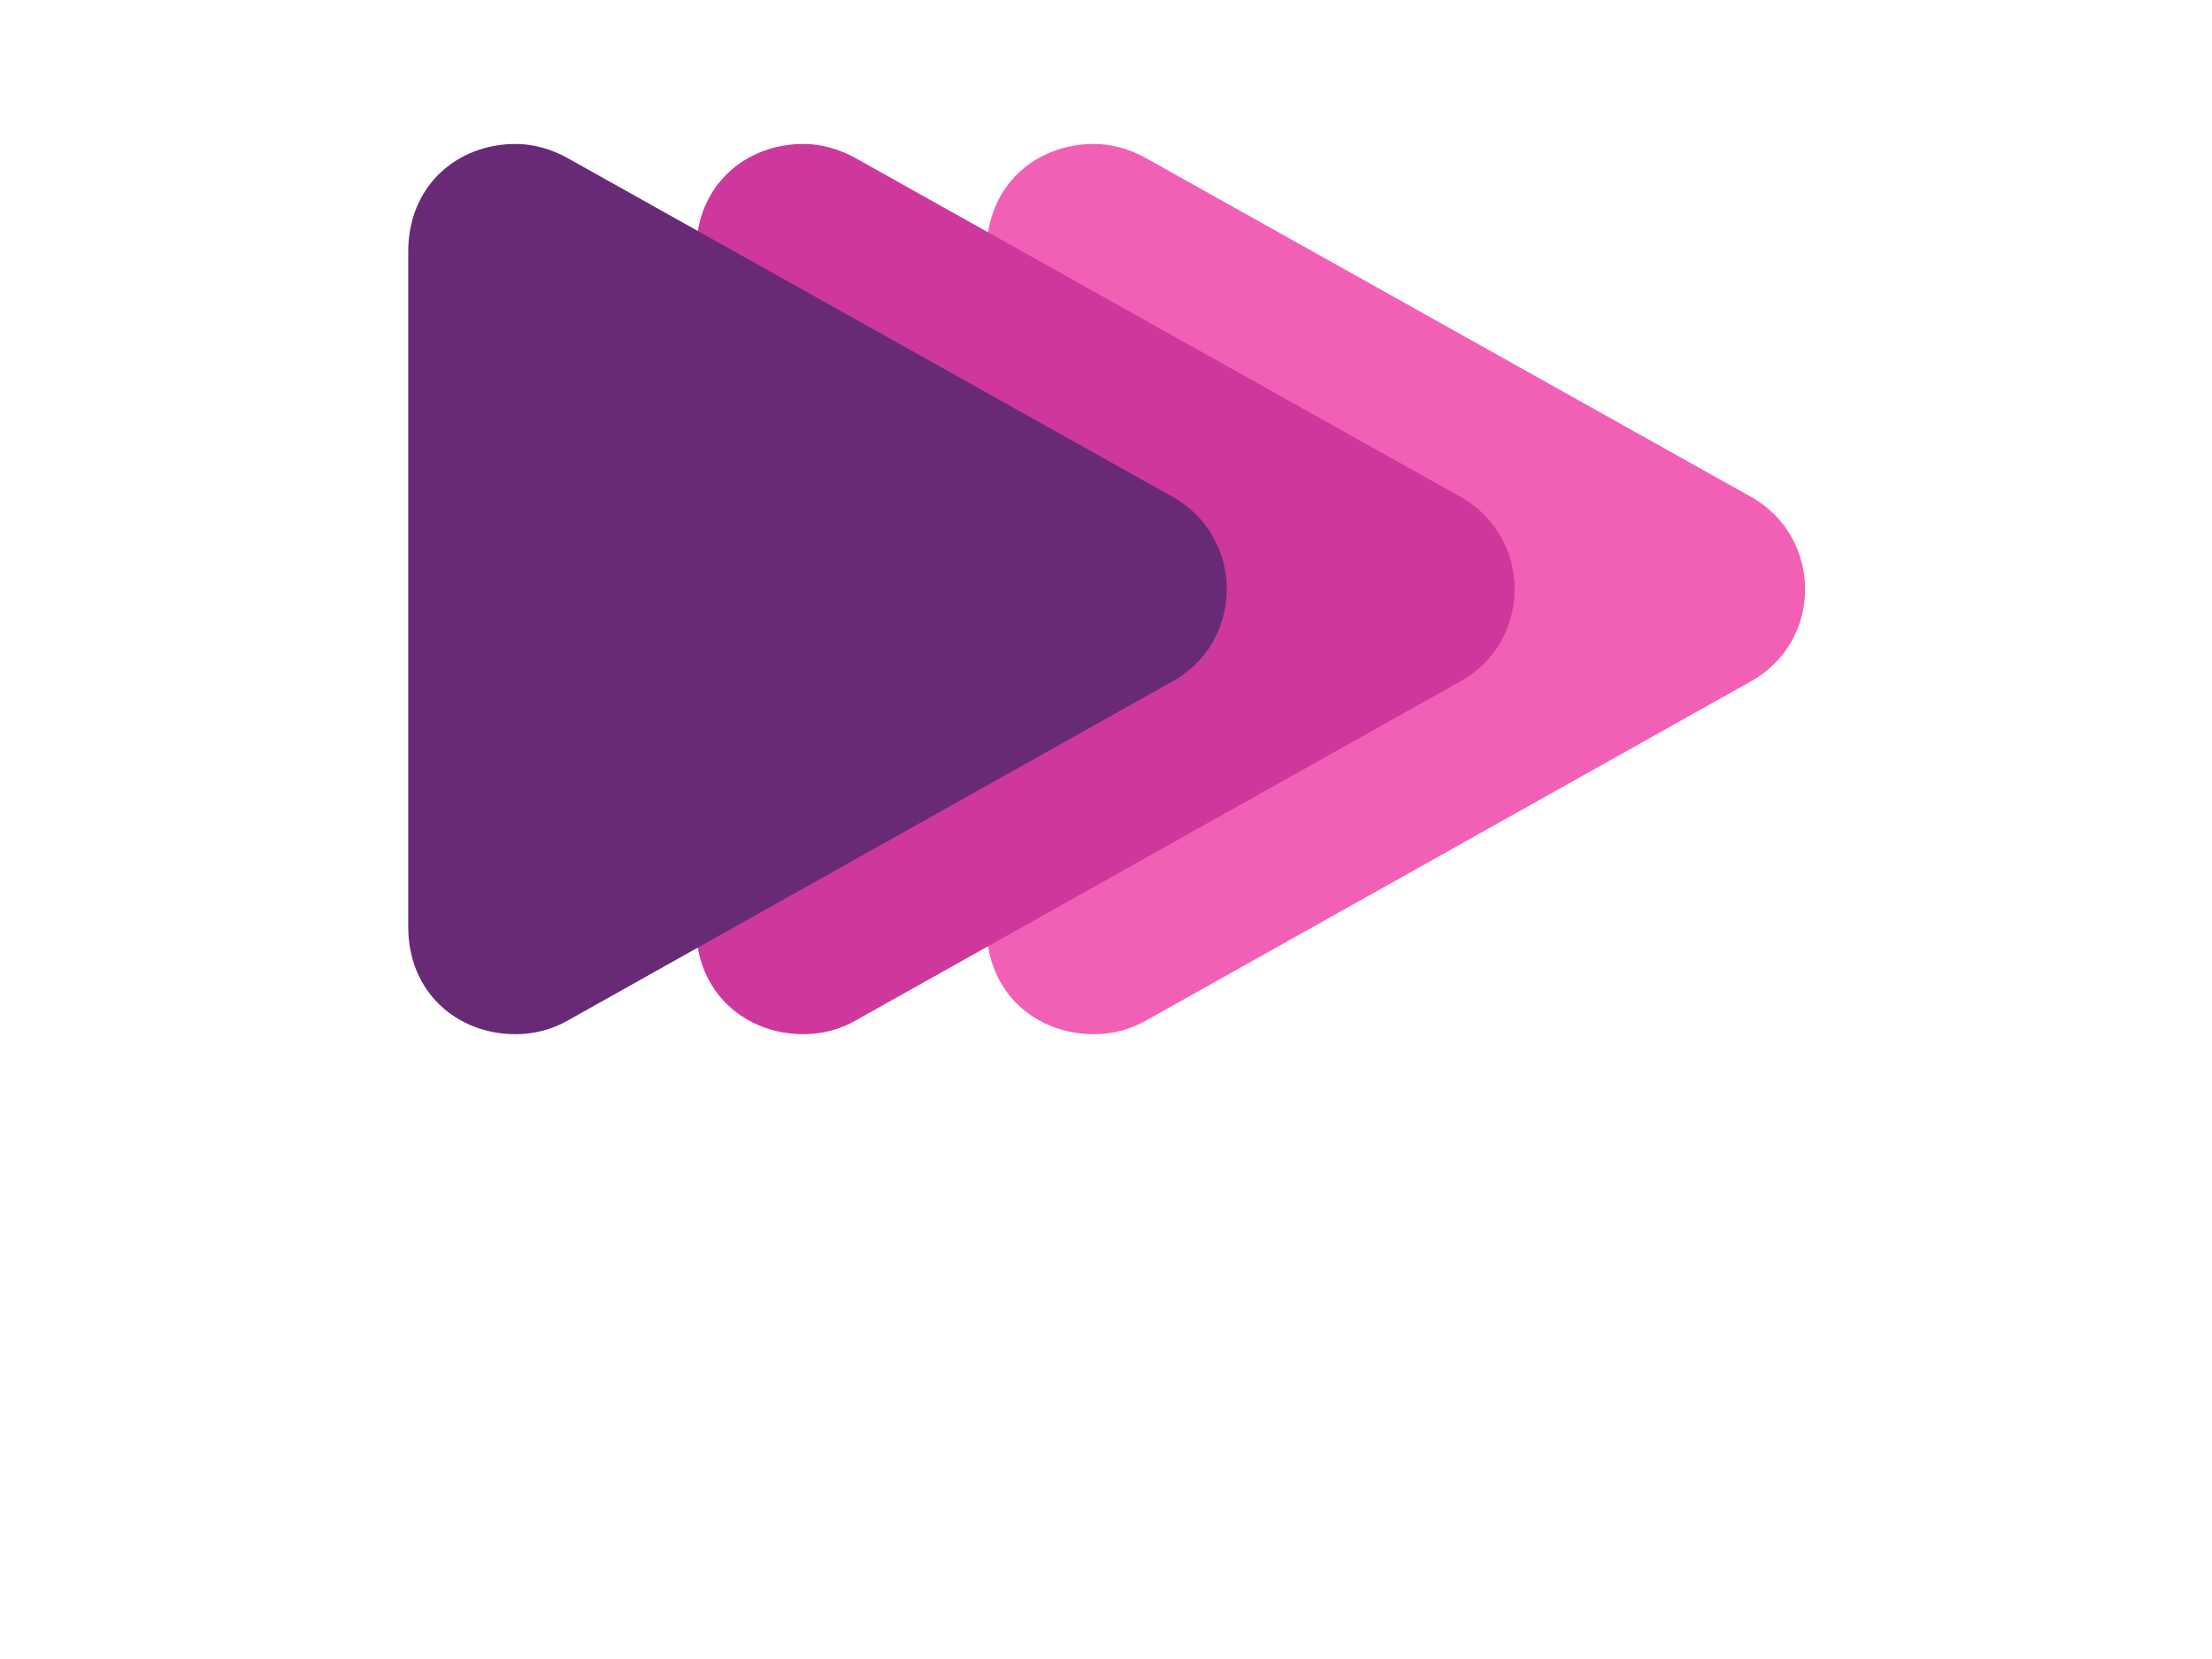 <?xml version="1.0" encoding="UTF-8"?>
<!DOCTYPE svg PUBLIC "-//W3C//DTD SVG 1.1//EN" "http://www.w3.org/Graphics/SVG/1.1/DTD/svg11.dtd">
<svg version="1.1" xmlns="http://www.w3.org/2000/svg" xmlns:xlink="http://www.w3.org/1999/xlink" x="0" y="0" width="2048" height="1536" viewBox="0, 0, 1024, 768">
  <defs>
    <clipPath id="Clip_1">
      <path d="M450.728,58.644 L841.646,58.644 L841.646,486.761 L450.728,486.761 z M506.447,66.644 C479.117,66.644 456.728,86.254 456.728,116.364 L456.728,429.195 C456.728,459.151 479.117,478.761 506.447,478.761 C514.631,478.761 523.124,476.753 530.844,472.275 L810.323,315.551 C827.153,306.286 835.646,289.61 835.646,272.78 C835.646,256.103 827.153,239.118 810.323,229.854 L530.69,73.284 C522.969,68.96 514.631,66.644 506.447,66.644 z"/>
    </clipPath>
    <filter id="Shadow_2">
      <feGaussianBlur in="SourceAlpha" stdDeviation="2.5"/>
      <feOffset dx="0" dy="2" result="offsetblur"/>
      <feFlood flood-color="#000000"/>
      <feComposite in2="offsetblur" operator="in"/>
    </filter>
    <clipPath id="Clip_3">
      <path d="M316.256,58.644 L707.174,58.644 L707.174,486.761 L316.256,486.761 z M371.975,66.644 C344.645,66.644 322.256,86.254 322.256,116.364 L322.256,429.195 C322.256,459.151 344.645,478.761 371.975,478.761 C380.159,478.761 388.651,476.753 396.372,472.275 L675.851,315.551 C692.681,306.286 701.174,289.61 701.174,272.78 C701.174,256.103 692.681,239.119 675.851,229.854 L396.217,73.284 C388.497,68.961 380.159,66.644 371.975,66.644 z"/>
    </clipPath>
    <filter id="Shadow_4">
      <feGaussianBlur in="SourceAlpha" stdDeviation="2.5"/>
      <feOffset dx="0" dy="2" result="offsetblur"/>
      <feFlood flood-color="#000000"/>
      <feComposite in2="offsetblur" operator="in"/>
    </filter>
    <clipPath id="Clip_5">
      <path d="M182.992,58.644 L573.91,58.644 L573.91,486.761 L182.992,486.761 z M238.712,66.644 C211.381,66.644 188.992,86.254 188.992,116.364 L188.992,429.195 C188.992,459.151 211.381,478.761 238.712,478.761 C246.895,478.761 255.388,476.753 263.108,472.275 L542.587,315.551 C559.418,306.286 567.91,289.61 567.91,272.78 C567.91,256.103 559.418,239.119 542.587,229.854 L262.954,73.284 C255.233,68.961 246.895,66.644 238.712,66.644 z"/>
    </clipPath>
    <filter id="Shadow_6">
      <feGaussianBlur in="SourceAlpha" stdDeviation="2.5"/>
      <feOffset dx="0" dy="2" result="offsetblur"/>
      <feFlood flood-color="#000000"/>
      <feComposite in2="offsetblur" operator="in"/>
    </filter>
    <clipPath id="Clip_7">
      <path d="M450.728,58.644 L841.646,58.644 L841.646,486.761 L450.728,486.761 z M506.447,66.644 C479.117,66.644 456.728,86.254 456.728,116.364 L456.728,429.195 C456.728,459.151 479.117,478.761 506.447,478.761 C514.631,478.761 523.124,476.753 530.844,472.275 L810.323,315.551 C827.153,306.286 835.646,289.61 835.646,272.78 C835.646,256.103 827.153,239.118 810.323,229.854 L530.69,73.284 C522.969,68.96 514.631,66.644 506.447,66.644 z"/>
    </clipPath>
    <filter id="Shadow_8">
      <feGaussianBlur in="SourceAlpha" stdDeviation="2.5"/>
      <feOffset dx="0" dy="2" result="offsetblur"/>
      <feFlood flood-color="#000000"/>
      <feComposite in2="offsetblur" operator="in"/>
    </filter>
    <clipPath id="Clip_9">
      <path d="M316.256,58.644 L707.174,58.644 L707.174,486.761 L316.256,486.761 z M371.975,66.644 C344.645,66.644 322.256,86.254 322.256,116.364 L322.256,429.195 C322.256,459.151 344.645,478.761 371.975,478.761 C380.159,478.761 388.651,476.753 396.372,472.275 L675.851,315.551 C692.681,306.286 701.174,289.61 701.174,272.78 C701.174,256.103 692.681,239.119 675.851,229.854 L396.217,73.284 C388.497,68.961 380.159,66.644 371.975,66.644 z"/>
    </clipPath>
    <filter id="Shadow_10">
      <feGaussianBlur in="SourceAlpha" stdDeviation="2.5"/>
      <feOffset dx="0" dy="2" result="offsetblur"/>
      <feFlood flood-color="#000000"/>
      <feComposite in2="offsetblur" operator="in"/>
    </filter>
    <clipPath id="Clip_11">
      <path d="M182.992,58.644 L573.91,58.644 L573.91,486.761 L182.992,486.761 z M238.712,66.644 C211.381,66.644 188.992,86.254 188.992,116.364 L188.992,429.195 C188.992,459.151 211.381,478.761 238.712,478.761 C246.895,478.761 255.388,476.753 263.108,472.275 L542.587,315.551 C559.418,306.286 567.91,289.61 567.91,272.78 C567.91,256.103 559.418,239.119 542.587,229.854 L262.954,73.284 C255.233,68.961 246.895,66.644 238.712,66.644 z"/>
    </clipPath>
    <filter id="Shadow_12">
      <feGaussianBlur in="SourceAlpha" stdDeviation="2.5"/>
      <feOffset dx="0" dy="2" result="offsetblur"/>
      <feFlood flood-color="#000000"/>
      <feComposite in2="offsetblur" operator="in"/>
    </filter>
    <clipPath id="Clip_13">
      <path d="M450.728,58.644 L841.646,58.644 L841.646,486.761 L450.728,486.761 z M506.447,66.644 C479.117,66.644 456.728,86.254 456.728,116.364 L456.728,429.195 C456.728,459.151 479.117,478.761 506.447,478.761 C514.631,478.761 523.124,476.753 530.844,472.275 L810.323,315.551 C827.153,306.286 835.646,289.61 835.646,272.78 C835.646,256.103 827.153,239.118 810.323,229.854 L530.69,73.284 C522.969,68.96 514.631,66.644 506.447,66.644 z"/>
    </clipPath>
    <filter id="Shadow_14">
      <feGaussianBlur in="SourceAlpha" stdDeviation="2.5"/>
      <feOffset dx="0" dy="2" result="offsetblur"/>
      <feFlood flood-color="#000000"/>
      <feComposite in2="offsetblur" operator="in"/>
    </filter>
    <clipPath id="Clip_15">
      <path d="M316.256,58.644 L707.174,58.644 L707.174,486.761 L316.256,486.761 z M371.975,66.644 C344.645,66.644 322.256,86.254 322.256,116.364 L322.256,429.195 C322.256,459.151 344.645,478.761 371.975,478.761 C380.159,478.761 388.651,476.753 396.372,472.275 L675.851,315.551 C692.681,306.286 701.174,289.61 701.174,272.78 C701.174,256.103 692.681,239.119 675.851,229.854 L396.217,73.284 C388.497,68.961 380.159,66.644 371.975,66.644 z"/>
    </clipPath>
    <filter id="Shadow_16">
      <feGaussianBlur in="SourceAlpha" stdDeviation="2.5"/>
      <feOffset dx="0" dy="2" result="offsetblur"/>
      <feFlood flood-color="#000000"/>
      <feComposite in2="offsetblur" operator="in"/>
    </filter>
    <clipPath id="Clip_17">
      <path d="M182.992,58.644 L573.91,58.644 L573.91,486.761 L182.992,486.761 z M238.712,66.644 C211.381,66.644 188.992,86.254 188.992,116.364 L188.992,429.195 C188.992,459.151 211.381,478.761 238.712,478.761 C246.895,478.761 255.388,476.753 263.108,472.275 L542.587,315.551 C559.418,306.286 567.91,289.61 567.91,272.78 C567.91,256.103 559.418,239.119 542.587,229.854 L262.954,73.284 C255.233,68.961 246.895,66.644 238.712,66.644 z"/>
    </clipPath>
    <filter id="Shadow_18">
      <feGaussianBlur in="SourceAlpha" stdDeviation="2.5"/>
      <feOffset dx="0" dy="2" result="offsetblur"/>
      <feFlood flood-color="#000000"/>
      <feComposite in2="offsetblur" operator="in"/>
    </filter>
  </defs>
  <g id="White_text">
    <g>
      <path d="M506.447,66.644 C514.631,66.644 522.969,68.96 530.69,73.284 L810.323,229.854 C827.153,239.118 835.646,256.103 835.646,272.78 C835.646,289.61 827.153,306.286 810.323,315.551 L530.844,472.275 C523.124,476.753 514.631,478.761 506.447,478.761 C479.117,478.761 456.728,459.151 456.728,429.195 L456.728,116.364 C456.728,86.254 479.117,66.644 506.447,66.644 z" clip-path="url(#Clip_1)" filter="url(#Shadow_2)" fill="rgba(0,0,0,0.75)"/>
      <path d="M456.728,116.364 L456.728,429.195 C456.728,459.151 479.117,478.761 506.447,478.761 C514.631,478.761 523.124,476.753 530.844,472.275 L810.323,315.551 C827.153,306.286 835.646,289.61 835.646,272.78 C835.646,256.103 827.153,239.118 810.323,229.854 L530.69,73.284 C522.969,68.96 514.631,66.644 506.447,66.644 C479.117,66.644 456.728,86.254 456.728,116.364 z" fill="#F260B5"/>
    </g>
    <g>
      <path d="M371.975,66.644 C380.159,66.644 388.497,68.961 396.217,73.284 L675.851,229.854 C692.681,239.119 701.174,256.103 701.174,272.78 C701.174,289.61 692.681,306.286 675.851,315.551 L396.372,472.275 C388.651,476.753 380.159,478.761 371.975,478.761 C344.645,478.761 322.256,459.151 322.256,429.195 L322.256,116.364 C322.256,86.254 344.645,66.644 371.975,66.644 z" clip-path="url(#Clip_3)" filter="url(#Shadow_4)" fill="rgba(0,0,0,0.75)"/>
      <path d="M322.256,116.364 L322.256,429.195 C322.256,459.151 344.645,478.761 371.975,478.761 C380.159,478.761 388.651,476.753 396.372,472.275 L675.851,315.551 C692.681,306.286 701.174,289.61 701.174,272.78 C701.174,256.103 692.681,239.119 675.851,229.854 L396.217,73.284 C388.497,68.961 380.159,66.644 371.975,66.644 C344.645,66.644 322.256,86.254 322.256,116.364 z" fill="#CE389C"/>
    </g>
    <g>
      <path d="M238.712,66.644 C246.895,66.644 255.233,68.961 262.954,73.284 L542.587,229.854 C559.418,239.119 567.91,256.103 567.91,272.78 C567.91,289.61 559.418,306.286 542.587,315.551 L263.108,472.275 C255.388,476.753 246.895,478.761 238.712,478.761 C211.381,478.761 188.992,459.151 188.992,429.195 L188.992,116.364 C188.992,86.254 211.381,66.644 238.712,66.644 z" clip-path="url(#Clip_5)" filter="url(#Shadow_6)" fill="rgba(0,0,0,0.75)"/>
      <path d="M188.992,116.364 L188.992,429.195 C188.992,459.151 211.381,478.761 238.712,478.761 C246.895,478.761 255.388,476.753 263.108,472.275 L542.587,315.551 C559.418,306.286 567.91,289.61 567.91,272.78 C567.91,256.103 559.418,239.119 542.587,229.854 L262.954,73.284 C255.233,68.961 246.895,66.644 238.712,66.644 C211.381,66.644 188.992,86.254 188.992,116.364 z" fill="#682A77"/>
    </g>
    <path d="M120.019,627.616 C136.019,627.616 147.419,619.516 149.919,603.016 L141.819,603.016 C140.019,614.616 131.919,620.516 120.219,620.516 C104.819,620.516 95.619,609.516 95.619,591.316 L95.619,590.516 C95.619,572.516 105.519,561.016 120.319,561.016 C132.519,561.016 138.819,566.616 140.619,577.516 L149.219,577.516 C147.719,562.016 135.119,554.116 120.219,554.116 C100.819,554.116 86.619,569.416 86.619,590.616 L86.619,591.416 C86.619,613.416 99.319,627.616 120.019,627.616 z" fill="#FFFFFF"/>
    <path d="M184.319,620.716 C173.719,620.716 167.219,612.916 167.219,601.016 L167.219,600.216 C167.219,588.216 173.819,580.416 184.319,580.416 C194.719,580.416 201.419,588.216 201.419,600.316 L201.419,601.016 C201.419,612.816 194.819,620.716 184.319,620.716 z M184.219,627.616 C199.119,627.616 210.019,616.716 210.019,600.916 L210.019,600.116 C210.019,584.416 199.119,573.516 184.319,573.516 C169.519,573.516 158.619,584.516 158.619,600.216 L158.619,601.016 C158.619,616.316 169.319,627.616 184.219,627.616 z" fill="#FFFFFF"/>
    <path d="M223.119,626.716 L231.519,626.716 L231.519,549.416 L223.119,549.416 z" fill="#FFFFFF"/>
    <path d="M248.719,626.716 L257.119,626.716 L257.119,549.416 L248.719,549.416 z" fill="#FFFFFF"/>
    <path d="M295.519,627.616 C307.319,627.616 316.019,622.116 317.819,611.616 L309.519,611.616 C308.419,617.716 303.719,620.716 295.619,620.716 C284.919,620.716 279.219,614.116 278.819,602.216 L318.219,602.216 L318.219,599.516 C318.219,580.816 306.819,573.516 294.719,573.516 C280.319,573.516 270.219,584.516 270.219,600.316 L270.219,601.116 C270.219,617.216 280.719,627.616 295.519,627.616 z M279.119,595.516 C280.519,586.216 286.219,580.416 294.719,580.416 C303.319,580.416 308.919,584.716 309.719,595.516 z" fill="#FFFFFF"/>
    <path d="M352.619,627.616 C365.219,627.616 374.319,619.216 375.419,607.916 L367.719,607.916 C366.819,616.416 360.119,620.716 352.719,620.716 C342.619,620.716 335.619,613.916 335.619,601.116 L335.619,600.316 C335.619,588.016 342.919,580.416 352.419,580.416 C359.619,580.416 365.619,583.516 366.919,591.816 L375.119,591.816 C373.519,578.516 363.319,573.516 352.419,573.516 C338.419,573.516 327.019,584.316 327.019,600.316 L327.019,601.116 C327.019,617.316 338.019,627.616 352.619,627.616 z" fill="#FFFFFF"/>
    <path d="M403.819,627.416 C407.219,627.416 409.219,626.916 410.919,626.316 L410.919,619.316 C409.119,620.016 407.119,620.416 404.519,620.416 C400.319,620.416 398.019,617.916 398.019,612.816 L398.019,581.416 L410.219,581.416 L410.219,574.416 L398.019,574.416 L398.019,562.516 L389.719,562.516 L389.719,574.416 L382.219,574.416 L382.219,581.416 L389.719,581.416 L389.719,613.616 C389.719,621.816 394.319,627.416 403.819,627.416 z" fill="#FFFFFF"/>
    <path d="M423.619,626.716 L431.919,626.716 L431.919,574.416 L423.619,574.416 z M427.619,563.516 C430.619,563.516 433.119,561.016 433.119,558.016 C433.119,555.016 430.619,552.516 427.619,552.516 C424.619,552.516 422.119,555.016 422.119,558.016 C422.119,561.016 424.619,563.516 427.619,563.516 z" fill="#FFFFFF"/>
    <path d="M462.019,626.716 L472.619,626.716 L491.419,574.416 L482.819,574.416 L467.519,618.316 L452.019,574.416 L443.019,574.416 z" fill="#FFFFFF"/>
    <path d="M502.519,626.716 L510.819,626.716 L510.819,574.416 L502.519,574.416 z M506.519,563.516 C509.519,563.516 512.019,561.016 512.019,558.016 C512.019,555.016 509.519,552.516 506.519,552.516 C503.519,552.516 501.019,555.016 501.019,558.016 C501.019,561.016 503.519,563.516 506.519,563.516 z" fill="#FFFFFF"/>
    <path d="M521.519,626.716 L564.819,626.716 L564.819,619.416 L535.019,619.416 L565.219,575.916 L565.219,574.416 L524.519,574.416 L524.519,581.416 L552.419,581.416 L521.519,625.516 z" fill="#FFFFFF"/>
    <path d="M597.019,627.616 C608.819,627.616 617.519,622.116 619.319,611.616 L611.019,611.616 C609.919,617.716 605.219,620.716 597.119,620.716 C586.419,620.716 580.719,614.116 580.319,602.216 L619.719,602.216 L619.719,599.516 C619.719,580.816 608.319,573.516 596.219,573.516 C581.819,573.516 571.719,584.516 571.719,600.316 L571.719,601.116 C571.719,617.216 582.219,627.616 597.019,627.616 z M580.619,595.516 C582.019,586.216 587.719,580.416 596.219,580.416 C604.819,580.416 610.419,584.716 611.219,595.516 z" fill="#FFFFFF"/>
    <path d="M657.919,626.716 L663.519,626.716 L663.519,593.216 L705.619,593.216 L705.619,626.716 L711.219,626.716 L711.219,555.216 L705.619,555.216 L705.619,588.516 L663.519,588.516 L663.519,555.216 L657.919,555.216 z" fill="#FFFFFF"/>
    <path d="M749.519,627.516 C760.719,627.516 769.019,622.116 771.219,612.116 L765.919,612.116 C764.119,619.416 758.219,623.016 749.519,623.016 C737.119,623.016 730.419,615.016 730.219,601.016 L771.619,601.016 L771.619,599.116 C771.619,581.816 761.319,573.616 748.719,573.616 C734.719,573.616 724.719,584.516 724.719,600.316 L724.719,601.116 C724.719,616.816 734.419,627.516 749.519,627.516 z M730.419,596.716 C731.419,585.316 738.619,578.116 748.719,578.116 C758.919,578.116 765.619,584.016 766.119,596.716 z" fill="#FFFFFF"/>
    <path d="M798.419,627.516 C807.219,627.516 812.819,623.816 816.119,618.716 L816.119,626.716 L821.419,626.716 L821.419,592.116 C821.419,578.816 814.019,573.616 803.119,573.616 C793.219,573.616 784.219,578.216 783.019,589.216 L788.219,589.216 C789.419,581.516 795.019,578.116 802.919,578.116 C812.119,578.116 816.119,582.316 816.119,592.116 L816.119,596.816 L805.219,596.816 C792.319,596.816 780.719,600.516 780.719,612.616 C780.719,622.516 788.119,627.516 798.419,627.516 z M798.819,623.216 C790.219,623.216 786.019,619.316 786.019,612.616 C786.019,603.216 794.519,600.916 805.419,600.916 L816.119,600.916 L816.119,609.816 C816.119,617.616 808.419,623.216 798.819,623.216 z" fill="#FFFFFF"/>
    <path d="M837.619,626.716 L843.019,626.716 L843.019,549.416 L837.619,549.416 z" fill="#FFFFFF"/>
    <path d="M874.419,627.416 C877.619,627.416 879.619,626.916 881.319,626.316 L881.319,621.816 C879.519,622.416 877.419,622.916 874.719,622.916 C869.919,622.916 866.919,620.016 866.919,613.716 L866.919,578.916 L880.619,578.916 L880.619,574.416 L866.919,574.416 L866.919,562.516 L861.619,562.516 L861.619,574.416 L853.919,574.416 L853.919,578.916 L861.619,578.916 L861.619,614.116 C861.619,622.516 866.119,627.416 874.419,627.416 z" fill="#FFFFFF"/>
    <path d="M893.419,626.716 L898.719,626.716 L898.719,595.016 C898.719,584.016 907.319,578.216 916.019,578.216 C925.319,578.216 930.519,583.116 930.519,594.216 L930.519,626.716 L935.819,626.716 L935.819,594.516 C935.819,579.616 928.319,573.616 917.219,573.616 C907.919,573.616 901.119,578.916 898.719,584.616 L898.719,549.416 L893.419,549.416 z" fill="#FFFFFF"/>
    <path d="M89.516,688.018 L89.516,652.507 L96.641,652.507 C108.611,652.507 113.912,659.86 113.912,669.892 L113.912,670.348 C113.912,680.722 108.269,688.018 96.698,688.018 z M86.324,690.64 L96.812,690.64 C110.72,690.64 117.218,681.691 117.218,670.405 L117.218,669.892 C117.218,658.549 110.378,649.885 96.926,649.885 L86.324,649.885 z" fill="#FFFFFF"/>
    <path d="M124.97,690.64 L127.991,690.64 L127.991,660.829 L124.97,660.829 z M126.452,654.445 C127.649,654.445 128.561,653.476 128.561,652.279 C128.561,651.139 127.649,650.17 126.452,650.17 C125.255,650.17 124.286,651.139 124.286,652.279 C124.286,653.476 125.255,654.445 126.452,654.445 z" fill="#FFFFFF"/>
    <path d="M149.195,701.356 C157.175,701.356 162.932,697.423 162.989,688.645 L162.989,660.829 L159.968,660.829 L159.968,667.27 C158.258,663.622 154.952,660.373 149.081,660.373 C141.215,660.373 135.23,666.529 135.23,675.022 L135.23,675.421 C135.23,684.085 141.101,689.671 148.682,689.671 C154.211,689.671 158.372,686.023 159.968,682.432 L159.968,688.531 C159.968,695.884 155.522,698.791 149.138,698.791 C142.925,698.791 139.733,696.169 138.935,692.35 L135.857,692.35 C136.598,697.138 140.588,701.356 149.195,701.356 z M148.967,687.106 C143.039,687.106 138.365,682.774 138.365,675.364 L138.365,674.908 C138.365,667.498 142.982,662.938 149.366,662.938 C155.579,662.938 160.025,667.27 160.025,674.794 L160.025,675.25 C160.025,682.717 155.009,687.106 148.967,687.106 z" fill="#FFFFFF"/>
    <path d="M172.451,690.64 L175.472,690.64 L175.472,660.829 L172.451,660.829 z M173.933,654.445 C175.13,654.445 176.042,653.476 176.042,652.279 C176.042,651.139 175.13,650.17 173.933,650.17 C172.736,650.17 171.767,651.139 171.767,652.279 C171.767,653.476 172.736,654.445 173.933,654.445 z" fill="#FFFFFF"/>
    <path d="M193.37,691.039 C195.194,691.039 196.334,690.754 197.303,690.412 L197.303,687.847 C196.277,688.189 195.08,688.474 193.541,688.474 C190.805,688.474 189.095,686.821 189.095,683.23 L189.095,663.394 L196.904,663.394 L196.904,660.829 L189.095,660.829 L189.095,654.046 L186.074,654.046 L186.074,660.829 L181.685,660.829 L181.685,663.394 L186.074,663.394 L186.074,683.458 C186.074,688.246 188.639,691.039 193.37,691.039 z" fill="#FFFFFF"/>
    <path d="M212.408,691.096 C217.424,691.096 220.616,688.987 222.497,686.08 L222.497,690.64 L225.518,690.64 L225.518,670.918 C225.518,663.337 221.3,660.373 215.087,660.373 C209.444,660.373 204.314,662.995 203.63,669.265 L206.594,669.265 C207.278,664.876 210.47,662.938 214.973,662.938 C220.217,662.938 222.497,665.332 222.497,670.918 L222.497,673.597 L216.284,673.597 C208.931,673.597 202.319,675.706 202.319,682.603 C202.319,688.246 206.537,691.096 212.408,691.096 z M212.636,688.645 C207.734,688.645 205.34,686.422 205.34,682.603 C205.34,677.245 210.185,675.934 216.398,675.934 L222.497,675.934 L222.497,681.007 C222.497,685.453 218.108,688.645 212.636,688.645 z" fill="#FFFFFF"/>
    <path d="M234.752,690.64 L237.83,690.64 L237.83,646.579 L234.752,646.579 z" fill="#FFFFFF"/>
    <path d="M292.094,670.006 L289.187,670.006 L283.715,680.152 L273.626,668.296 C278.927,665.959 282.86,662.767 282.86,657.865 C282.86,653.248 279.383,649.657 274.424,649.657 C269.465,649.657 265.19,653.077 265.19,658.549 C265.19,661.684 266.672,664.363 269.351,667.669 C264.164,670.234 259.49,673.654 259.49,680.038 C259.49,686.479 264.278,691.039 271.631,691.039 C277.331,691.039 281.036,687.961 283.601,684.598 L288.788,690.64 L292.55,690.64 L285.425,682.318 z M271.745,688.474 C265.931,688.474 262.568,684.94 262.568,679.753 C262.568,674.509 266.444,671.602 270.833,669.436 L281.948,682.603 C279.497,685.966 276.248,688.474 271.745,688.474 z M268.154,658.549 C268.154,654.502 270.833,652.108 274.31,652.108 C277.787,652.108 279.953,654.502 279.953,657.808 C279.953,661.969 277.046,664.363 272.258,666.586 C269.693,663.508 268.154,661.228 268.154,658.549 z" fill="#FFFFFF"/>
    <path d="M313.811,690.64 L317.003,690.64 L317.003,673.198 L324.641,673.198 C332.564,673.198 338.492,669.949 338.492,661.57 L338.492,661.342 C338.492,653.077 332.507,649.885 324.584,649.885 L313.811,649.885 z M317.003,670.633 L317.003,652.507 L324.755,652.507 C331.139,652.507 335.3,654.73 335.3,661.342 L335.3,661.57 C335.3,667.84 331.424,670.633 324.869,670.633 z" fill="#FFFFFF"/>
    <path d="M355.82,691.096 C361.064,691.096 364.883,688.189 366.251,684.94 L366.251,690.64 L369.272,690.64 L369.272,660.829 L366.251,660.829 L366.251,678.955 C366.251,685.225 361.349,688.474 356.504,688.474 C351.317,688.474 348.353,685.852 348.353,679.525 L348.353,660.829 L345.332,660.829 L345.332,679.696 C345.332,687.904 349.664,691.096 355.82,691.096 z" fill="#FFFFFF"/>
    <path d="M392.984,691.096 C400.679,691.096 406.379,685.225 406.379,675.877 L406.379,675.421 C406.379,666.13 400.508,660.373 392.984,660.373 C387.74,660.373 383.351,663.907 381.641,667.783 L381.641,646.579 L378.62,646.579 L378.62,690.64 L381.641,690.64 L381.641,683.857 C383.237,687.505 387.113,691.096 392.984,691.096 z M392.756,688.531 C386.543,688.531 381.584,684.142 381.584,675.991 L381.584,675.535 C381.584,667.327 386.885,662.938 392.699,662.938 C398.399,662.938 403.244,667.327 403.244,675.535 L403.244,675.991 C403.244,683.971 399.026,688.531 392.756,688.531 z" fill="#FFFFFF"/>
    <path d="M413.618,690.64 L416.696,690.64 L416.696,646.579 L413.618,646.579 z" fill="#FFFFFF"/>
    <path d="M426.272,690.64 L429.293,690.64 L429.293,660.829 L426.272,660.829 z M427.754,654.445 C428.951,654.445 429.863,653.476 429.863,652.279 C429.863,651.139 428.951,650.17 427.754,650.17 C426.557,650.17 425.588,651.139 425.588,652.279 C425.588,653.476 426.557,654.445 427.754,654.445 z" fill="#FFFFFF"/>
    <path d="M450.782,691.096 C457.565,691.096 462.695,686.707 463.493,680.323 L460.7,680.323 C459.959,685.681 455.741,688.531 450.782,688.531 C444.512,688.531 439.667,683.914 439.667,676.048 L439.667,675.592 C439.667,667.726 444.569,662.938 450.782,662.938 C455.456,662.938 459.503,665.275 460.244,670.291 L463.208,670.291 C462.41,663.565 456.824,660.373 450.782,660.373 C442.916,660.373 436.532,666.472 436.532,675.592 L436.532,676.048 C436.532,685.111 442.745,691.096 450.782,691.096 z" fill="#FFFFFF"/>
    <path d="M485.096,690.64 L488.288,690.64 L488.288,671.545 L512.285,671.545 L512.285,690.64 L515.477,690.64 L515.477,649.885 L512.285,649.885 L512.285,668.866 L488.288,668.866 L488.288,649.885 L485.096,649.885 z" fill="#FFFFFF"/>
    <path d="M537.308,691.096 C543.692,691.096 548.423,688.018 549.677,682.318 L546.656,682.318 C545.63,686.479 542.267,688.531 537.308,688.531 C530.24,688.531 526.421,683.971 526.307,675.991 L549.905,675.991 L549.905,674.908 C549.905,665.047 544.034,660.373 536.852,660.373 C528.872,660.373 523.172,666.586 523.172,675.592 L523.172,676.048 C523.172,684.997 528.701,691.096 537.308,691.096 z M526.421,673.54 C526.991,667.042 531.095,662.938 536.852,662.938 C542.666,662.938 546.485,666.301 546.77,673.54 z" fill="#FFFFFF"/>
    <path d="M565.181,691.096 C570.197,691.096 573.389,688.987 575.27,686.08 L575.27,690.64 L578.291,690.64 L578.291,670.918 C578.291,663.337 574.073,660.373 567.86,660.373 C562.217,660.373 557.087,662.995 556.403,669.265 L559.367,669.265 C560.051,664.876 563.243,662.938 567.746,662.938 C572.99,662.938 575.27,665.332 575.27,670.918 L575.27,673.597 L569.057,673.597 C561.704,673.597 555.092,675.706 555.092,682.603 C555.092,688.246 559.31,691.096 565.181,691.096 z M565.409,688.645 C560.507,688.645 558.113,686.422 558.113,682.603 C558.113,677.245 562.958,675.934 569.171,675.934 L575.27,675.934 L575.27,681.007 C575.27,685.453 570.881,688.645 565.409,688.645 z" fill="#FFFFFF"/>
    <path d="M587.525,690.64 L590.603,690.64 L590.603,646.579 L587.525,646.579 z" fill="#FFFFFF"/>
    <path d="M608.501,691.039 C610.325,691.039 611.465,690.754 612.434,690.412 L612.434,687.847 C611.408,688.189 610.211,688.474 608.672,688.474 C605.936,688.474 604.226,686.821 604.226,683.23 L604.226,663.394 L612.035,663.394 L612.035,660.829 L604.226,660.829 L604.226,654.046 L601.205,654.046 L601.205,660.829 L596.816,660.829 L596.816,663.394 L601.205,663.394 L601.205,683.458 C601.205,688.246 603.77,691.039 608.501,691.039 z" fill="#FFFFFF"/>
    <path d="M619.331,690.64 L622.352,690.64 L622.352,672.571 C622.352,666.301 627.254,662.995 632.213,662.995 C637.514,662.995 640.478,665.788 640.478,672.115 L640.478,690.64 L643.499,690.64 L643.499,672.286 C643.499,663.793 639.224,660.373 632.897,660.373 C627.596,660.373 623.72,663.394 622.352,666.643 L622.352,646.579 L619.331,646.579 z" fill="#FFFFFF"/>
    <path d="M683.912,691.096 C692.69,691.096 699.359,686.308 700.841,677.53 L697.877,677.53 C696.566,684.541 691.322,688.417 683.969,688.417 C674.279,688.417 668.237,681.463 668.237,670.462 L668.237,670.006 C668.237,659.233 674.849,651.937 683.969,651.937 C691.493,651.937 695.939,655.585 697.193,662.14 L700.385,662.14 C699.131,653.761 692.348,649.372 683.912,649.372 C673.253,649.372 664.988,658.036 664.988,670.063 L664.988,670.519 C664.988,682.831 672.284,691.096 683.912,691.096 z" fill="#FFFFFF"/>
    <path d="M720.164,688.531 C713.666,688.531 708.878,683.629 708.878,675.991 L708.878,675.535 C708.878,667.783 713.78,662.938 720.164,662.938 C726.491,662.938 731.393,667.669 731.393,675.535 L731.393,675.991 C731.393,683.686 726.548,688.531 720.164,688.531 z M720.107,691.096 C728.144,691.096 734.528,684.94 734.528,675.934 L734.528,675.478 C734.528,666.415 728.201,660.373 720.164,660.373 C712.184,660.373 705.743,666.586 705.743,675.535 L705.743,675.991 C705.743,684.769 712.013,691.096 720.107,691.096 z" fill="#FFFFFF"/>
    <path d="M741.653,690.64 L744.674,690.64 L744.674,672.571 C744.674,666.301 749.576,662.995 754.535,662.995 C759.836,662.995 762.8,665.788 762.8,672.115 L762.8,690.64 L765.821,690.64 L765.821,672.286 C765.821,663.793 761.546,660.373 755.219,660.373 C749.918,660.373 746.042,663.394 744.674,666.643 L744.674,660.829 L741.653,660.829 z" fill="#FFFFFF"/>
    <path d="M783.833,691.153 C790.616,691.153 794.321,687.505 794.321,682.489 C794.321,676.675 790.673,675.136 784.289,673.996 C778.19,672.913 776.138,671.659 776.138,668.239 C776.138,665.047 778.931,662.938 783.092,662.938 C787.424,662.938 789.875,664.648 790.616,668.467 L793.523,668.467 C792.725,662.596 788.507,660.373 783.149,660.373 C778.133,660.373 773.345,663.28 773.345,668.353 C773.345,673.483 776.309,675.364 783.605,676.675 C789.191,677.701 791.414,678.898 791.414,682.717 C791.414,686.308 788.849,688.588 783.833,688.588 C778.304,688.588 775.796,685.795 775.283,681.748 L772.376,681.748 C772.775,687.448 776.822,691.153 783.833,691.153 z" fill="#FFFFFF"/>
    <path d="M811.592,691.096 C816.836,691.096 820.655,688.189 822.023,684.94 L822.023,690.64 L825.044,690.64 L825.044,660.829 L822.023,660.829 L822.023,678.955 C822.023,685.225 817.121,688.474 812.276,688.474 C807.089,688.474 804.125,685.852 804.125,679.525 L804.125,660.829 L801.104,660.829 L801.104,679.696 C801.104,687.904 805.436,691.096 811.592,691.096 z" fill="#FFFFFF"/>
    <path d="M834.506,690.64 L837.584,690.64 L837.584,646.579 L834.506,646.579 z" fill="#FFFFFF"/>
    <path d="M855.482,691.039 C857.306,691.039 858.446,690.754 859.415,690.412 L859.415,687.847 C858.389,688.189 857.192,688.474 855.653,688.474 C852.917,688.474 851.207,686.821 851.207,683.23 L851.207,663.394 L859.016,663.394 L859.016,660.829 L851.207,660.829 L851.207,654.046 L848.186,654.046 L848.186,660.829 L843.797,660.829 L843.797,663.394 L848.186,663.394 L848.186,683.458 C848.186,688.246 850.751,691.039 855.482,691.039 z" fill="#FFFFFF"/>
    <path d="M866.426,690.64 L869.447,690.64 L869.447,660.829 L866.426,660.829 z M867.908,654.445 C869.105,654.445 870.017,653.476 870.017,652.279 C870.017,651.139 869.105,650.17 867.908,650.17 C866.711,650.17 865.742,651.139 865.742,652.279 C865.742,653.476 866.711,654.445 867.908,654.445 z" fill="#FFFFFF"/>
    <path d="M878.909,690.64 L881.93,690.64 L881.93,672.571 C881.93,666.301 886.832,662.995 891.791,662.995 C897.092,662.995 900.056,665.788 900.056,672.115 L900.056,690.64 L903.077,690.64 L903.077,672.286 C903.077,663.793 898.802,660.373 892.475,660.373 C887.174,660.373 883.298,663.394 881.93,666.643 L881.93,660.829 L878.909,660.829 z" fill="#FFFFFF"/>
    <path d="M923.882,701.356 C931.862,701.356 937.619,697.423 937.676,688.645 L937.676,660.829 L934.655,660.829 L934.655,667.27 C932.945,663.622 929.639,660.373 923.768,660.373 C915.902,660.373 909.917,666.529 909.917,675.022 L909.917,675.421 C909.917,684.085 915.788,689.671 923.369,689.671 C928.898,689.671 933.059,686.023 934.655,682.432 L934.655,688.531 C934.655,695.884 930.209,698.791 923.825,698.791 C917.612,698.791 914.42,696.169 913.622,692.35 L910.544,692.35 C911.285,697.138 915.275,701.356 923.882,701.356 z M923.654,687.106 C917.726,687.106 913.052,682.774 913.052,675.364 L913.052,674.908 C913.052,667.498 917.669,662.938 924.053,662.938 C930.266,662.938 934.712,667.27 934.712,674.794 L934.712,675.25 C934.712,682.717 929.696,687.106 923.654,687.106 z" fill="#FFFFFF"/>
  </g>
  <g id="Black_text" display="none">
    <g>
      <path d="M506.447,66.644 C514.631,66.644 522.969,68.96 530.69,73.284 L810.323,229.854 C827.153,239.118 835.646,256.103 835.646,272.78 C835.646,289.61 827.153,306.286 810.323,315.551 L530.844,472.275 C523.124,476.753 514.631,478.761 506.447,478.761 C479.117,478.761 456.728,459.151 456.728,429.195 L456.728,116.364 C456.728,86.254 479.117,66.644 506.447,66.644 z" clip-path="url(#Clip_7)" filter="url(#Shadow_8)" fill="rgba(0,0,0,0.75)"/>
      <path d="M456.728,116.364 L456.728,429.195 C456.728,459.151 479.117,478.761 506.447,478.761 C514.631,478.761 523.124,476.753 530.844,472.275 L810.323,315.551 C827.153,306.286 835.646,289.61 835.646,272.78 C835.646,256.103 827.153,239.118 810.323,229.854 L530.69,73.284 C522.969,68.96 514.631,66.644 506.447,66.644 C479.117,66.644 456.728,86.254 456.728,116.364 z" fill="#F260B5"/>
    </g>
    <g>
      <path d="M371.975,66.644 C380.159,66.644 388.497,68.961 396.217,73.284 L675.851,229.854 C692.681,239.119 701.174,256.103 701.174,272.78 C701.174,289.61 692.681,306.286 675.851,315.551 L396.372,472.275 C388.651,476.753 380.159,478.761 371.975,478.761 C344.645,478.761 322.256,459.151 322.256,429.195 L322.256,116.364 C322.256,86.254 344.645,66.644 371.975,66.644 z" clip-path="url(#Clip_9)" filter="url(#Shadow_10)" fill="rgba(0,0,0,0.75)"/>
      <path d="M322.256,116.364 L322.256,429.195 C322.256,459.151 344.645,478.761 371.975,478.761 C380.159,478.761 388.651,476.753 396.372,472.275 L675.851,315.551 C692.681,306.286 701.174,289.61 701.174,272.78 C701.174,256.103 692.681,239.119 675.851,229.854 L396.217,73.284 C388.497,68.961 380.159,66.644 371.975,66.644 C344.645,66.644 322.256,86.254 322.256,116.364 z" fill="#CE389C"/>
    </g>
    <g>
      <path d="M238.712,66.644 C246.895,66.644 255.233,68.961 262.954,73.284 L542.587,229.854 C559.418,239.119 567.91,256.103 567.91,272.78 C567.91,289.61 559.418,306.286 542.587,315.551 L263.108,472.275 C255.388,476.753 246.895,478.761 238.712,478.761 C211.381,478.761 188.992,459.151 188.992,429.195 L188.992,116.364 C188.992,86.254 211.381,66.644 238.712,66.644 z" clip-path="url(#Clip_11)" filter="url(#Shadow_12)" fill="rgba(0,0,0,0.75)"/>
      <path d="M188.992,116.364 L188.992,429.195 C188.992,459.151 211.381,478.761 238.712,478.761 C246.895,478.761 255.388,476.753 263.108,472.275 L542.587,315.551 C559.418,306.286 567.91,289.61 567.91,272.78 C567.91,256.103 559.418,239.119 542.587,229.854 L262.954,73.284 C255.233,68.961 246.895,66.644 238.712,66.644 C211.381,66.644 188.992,86.254 188.992,116.364 z" fill="#682A77"/>
    </g>
    <path d="M120.019,627.616 C136.019,627.616 147.419,619.516 149.919,603.016 L141.819,603.016 C140.019,614.616 131.919,620.516 120.219,620.516 C104.819,620.516 95.619,609.516 95.619,591.316 L95.619,590.516 C95.619,572.516 105.519,561.016 120.319,561.016 C132.519,561.016 138.819,566.616 140.619,577.516 L149.219,577.516 C147.719,562.016 135.119,554.116 120.219,554.116 C100.819,554.116 86.619,569.416 86.619,590.616 L86.619,591.416 C86.619,613.416 99.319,627.616 120.019,627.616 z" fill="#000000"/>
    <path d="M184.319,620.716 C173.719,620.716 167.219,612.916 167.219,601.016 L167.219,600.216 C167.219,588.216 173.819,580.416 184.319,580.416 C194.719,580.416 201.419,588.216 201.419,600.316 L201.419,601.016 C201.419,612.816 194.819,620.716 184.319,620.716 z M184.219,627.616 C199.119,627.616 210.019,616.716 210.019,600.916 L210.019,600.116 C210.019,584.416 199.119,573.516 184.319,573.516 C169.519,573.516 158.619,584.516 158.619,600.216 L158.619,601.016 C158.619,616.316 169.319,627.616 184.219,627.616 z" fill="#000000"/>
    <path d="M223.119,626.716 L231.519,626.716 L231.519,549.416 L223.119,549.416 z" fill="#000000"/>
    <path d="M248.719,626.716 L257.119,626.716 L257.119,549.416 L248.719,549.416 z" fill="#000000"/>
    <path d="M295.519,627.616 C307.319,627.616 316.019,622.116 317.819,611.616 L309.519,611.616 C308.419,617.716 303.719,620.716 295.619,620.716 C284.919,620.716 279.219,614.116 278.819,602.216 L318.219,602.216 L318.219,599.516 C318.219,580.816 306.819,573.516 294.719,573.516 C280.319,573.516 270.219,584.516 270.219,600.316 L270.219,601.116 C270.219,617.216 280.719,627.616 295.519,627.616 z M279.119,595.516 C280.519,586.216 286.219,580.416 294.719,580.416 C303.319,580.416 308.919,584.716 309.719,595.516 z" fill="#000000"/>
    <path d="M352.619,627.616 C365.219,627.616 374.319,619.216 375.419,607.916 L367.719,607.916 C366.819,616.416 360.119,620.716 352.719,620.716 C342.619,620.716 335.619,613.916 335.619,601.116 L335.619,600.316 C335.619,588.016 342.919,580.416 352.419,580.416 C359.619,580.416 365.619,583.516 366.919,591.816 L375.119,591.816 C373.519,578.516 363.319,573.516 352.419,573.516 C338.419,573.516 327.019,584.316 327.019,600.316 L327.019,601.116 C327.019,617.316 338.019,627.616 352.619,627.616 z" fill="#000000"/>
    <path d="M403.819,627.416 C407.219,627.416 409.219,626.916 410.919,626.316 L410.919,619.316 C409.119,620.016 407.119,620.416 404.519,620.416 C400.319,620.416 398.019,617.916 398.019,612.816 L398.019,581.416 L410.219,581.416 L410.219,574.416 L398.019,574.416 L398.019,562.516 L389.719,562.516 L389.719,574.416 L382.219,574.416 L382.219,581.416 L389.719,581.416 L389.719,613.616 C389.719,621.816 394.319,627.416 403.819,627.416 z" fill="#000000"/>
    <path d="M423.619,626.716 L431.919,626.716 L431.919,574.416 L423.619,574.416 z M427.619,563.516 C430.619,563.516 433.119,561.016 433.119,558.016 C433.119,555.016 430.619,552.516 427.619,552.516 C424.619,552.516 422.119,555.016 422.119,558.016 C422.119,561.016 424.619,563.516 427.619,563.516 z" fill="#000000"/>
    <path d="M462.019,626.716 L472.619,626.716 L491.419,574.416 L482.819,574.416 L467.519,618.316 L452.019,574.416 L443.019,574.416 z" fill="#000000"/>
    <path d="M502.519,626.716 L510.819,626.716 L510.819,574.416 L502.519,574.416 z M506.519,563.516 C509.519,563.516 512.019,561.016 512.019,558.016 C512.019,555.016 509.519,552.516 506.519,552.516 C503.519,552.516 501.019,555.016 501.019,558.016 C501.019,561.016 503.519,563.516 506.519,563.516 z" fill="#000000"/>
    <path d="M521.519,626.716 L564.819,626.716 L564.819,619.416 L535.019,619.416 L565.219,575.916 L565.219,574.416 L524.519,574.416 L524.519,581.416 L552.419,581.416 L521.519,625.516 z" fill="#000000"/>
    <path d="M597.019,627.616 C608.819,627.616 617.519,622.116 619.319,611.616 L611.019,611.616 C609.919,617.716 605.219,620.716 597.119,620.716 C586.419,620.716 580.719,614.116 580.319,602.216 L619.719,602.216 L619.719,599.516 C619.719,580.816 608.319,573.516 596.219,573.516 C581.819,573.516 571.719,584.516 571.719,600.316 L571.719,601.116 C571.719,617.216 582.219,627.616 597.019,627.616 z M580.619,595.516 C582.019,586.216 587.719,580.416 596.219,580.416 C604.819,580.416 610.419,584.716 611.219,595.516 z" fill="#000000"/>
    <path d="M657.919,626.716 L663.519,626.716 L663.519,593.216 L705.619,593.216 L705.619,626.716 L711.219,626.716 L711.219,555.216 L705.619,555.216 L705.619,588.516 L663.519,588.516 L663.519,555.216 L657.919,555.216 z" fill="#000000"/>
    <path d="M749.519,627.516 C760.719,627.516 769.019,622.116 771.219,612.116 L765.919,612.116 C764.119,619.416 758.219,623.016 749.519,623.016 C737.119,623.016 730.419,615.016 730.219,601.016 L771.619,601.016 L771.619,599.116 C771.619,581.816 761.319,573.616 748.719,573.616 C734.719,573.616 724.719,584.516 724.719,600.316 L724.719,601.116 C724.719,616.816 734.419,627.516 749.519,627.516 z M730.419,596.716 C731.419,585.316 738.619,578.116 748.719,578.116 C758.919,578.116 765.619,584.016 766.119,596.716 z" fill="#000000"/>
    <path d="M798.419,627.516 C807.219,627.516 812.819,623.816 816.119,618.716 L816.119,626.716 L821.419,626.716 L821.419,592.116 C821.419,578.816 814.019,573.616 803.119,573.616 C793.219,573.616 784.219,578.216 783.019,589.216 L788.219,589.216 C789.419,581.516 795.019,578.116 802.919,578.116 C812.119,578.116 816.119,582.316 816.119,592.116 L816.119,596.816 L805.219,596.816 C792.319,596.816 780.719,600.516 780.719,612.616 C780.719,622.516 788.119,627.516 798.419,627.516 z M798.819,623.216 C790.219,623.216 786.019,619.316 786.019,612.616 C786.019,603.216 794.519,600.916 805.419,600.916 L816.119,600.916 L816.119,609.816 C816.119,617.616 808.419,623.216 798.819,623.216 z" fill="#000000"/>
    <path d="M837.619,626.716 L843.019,626.716 L843.019,549.416 L837.619,549.416 z" fill="#000000"/>
    <path d="M874.419,627.416 C877.619,627.416 879.619,626.916 881.319,626.316 L881.319,621.816 C879.519,622.416 877.419,622.916 874.719,622.916 C869.919,622.916 866.919,620.016 866.919,613.716 L866.919,578.916 L880.619,578.916 L880.619,574.416 L866.919,574.416 L866.919,562.516 L861.619,562.516 L861.619,574.416 L853.919,574.416 L853.919,578.916 L861.619,578.916 L861.619,614.116 C861.619,622.516 866.119,627.416 874.419,627.416 z" fill="#000000"/>
    <path d="M893.419,626.716 L898.719,626.716 L898.719,595.016 C898.719,584.016 907.319,578.216 916.019,578.216 C925.319,578.216 930.519,583.116 930.519,594.216 L930.519,626.716 L935.819,626.716 L935.819,594.516 C935.819,579.616 928.319,573.616 917.219,573.616 C907.919,573.616 901.119,578.916 898.719,584.616 L898.719,549.416 L893.419,549.416 z" fill="#000000"/>
    <path d="M89.516,688.018 L89.516,652.507 L96.641,652.507 C108.611,652.507 113.912,659.86 113.912,669.892 L113.912,670.348 C113.912,680.722 108.269,688.018 96.698,688.018 z M86.324,690.64 L96.812,690.64 C110.72,690.64 117.218,681.691 117.218,670.405 L117.218,669.892 C117.218,658.549 110.378,649.885 96.926,649.885 L86.324,649.885 z" fill="#000000"/>
    <path d="M124.97,690.64 L127.991,690.64 L127.991,660.829 L124.97,660.829 z M126.452,654.445 C127.649,654.445 128.561,653.476 128.561,652.279 C128.561,651.139 127.649,650.17 126.452,650.17 C125.255,650.17 124.286,651.139 124.286,652.279 C124.286,653.476 125.255,654.445 126.452,654.445 z" fill="#000000"/>
    <path d="M149.195,701.356 C157.175,701.356 162.932,697.423 162.989,688.645 L162.989,660.829 L159.968,660.829 L159.968,667.27 C158.258,663.622 154.952,660.373 149.081,660.373 C141.215,660.373 135.23,666.529 135.23,675.022 L135.23,675.421 C135.23,684.085 141.101,689.671 148.682,689.671 C154.211,689.671 158.372,686.023 159.968,682.432 L159.968,688.531 C159.968,695.884 155.522,698.791 149.138,698.791 C142.925,698.791 139.733,696.169 138.935,692.35 L135.857,692.35 C136.598,697.138 140.588,701.356 149.195,701.356 z M148.967,687.106 C143.039,687.106 138.365,682.774 138.365,675.364 L138.365,674.908 C138.365,667.498 142.982,662.938 149.366,662.938 C155.579,662.938 160.025,667.27 160.025,674.794 L160.025,675.25 C160.025,682.717 155.009,687.106 148.967,687.106 z" fill="#000000"/>
    <path d="M172.451,690.64 L175.472,690.64 L175.472,660.829 L172.451,660.829 z M173.933,654.445 C175.13,654.445 176.042,653.476 176.042,652.279 C176.042,651.139 175.13,650.17 173.933,650.17 C172.736,650.17 171.767,651.139 171.767,652.279 C171.767,653.476 172.736,654.445 173.933,654.445 z" fill="#000000"/>
    <path d="M193.37,691.039 C195.194,691.039 196.334,690.754 197.303,690.412 L197.303,687.847 C196.277,688.189 195.08,688.474 193.541,688.474 C190.805,688.474 189.095,686.821 189.095,683.23 L189.095,663.394 L196.904,663.394 L196.904,660.829 L189.095,660.829 L189.095,654.046 L186.074,654.046 L186.074,660.829 L181.685,660.829 L181.685,663.394 L186.074,663.394 L186.074,683.458 C186.074,688.246 188.639,691.039 193.37,691.039 z" fill="#000000"/>
    <path d="M212.408,691.096 C217.424,691.096 220.616,688.987 222.497,686.08 L222.497,690.64 L225.518,690.64 L225.518,670.918 C225.518,663.337 221.3,660.373 215.087,660.373 C209.444,660.373 204.314,662.995 203.63,669.265 L206.594,669.265 C207.278,664.876 210.47,662.938 214.973,662.938 C220.217,662.938 222.497,665.332 222.497,670.918 L222.497,673.597 L216.284,673.597 C208.931,673.597 202.319,675.706 202.319,682.603 C202.319,688.246 206.537,691.096 212.408,691.096 z M212.636,688.645 C207.734,688.645 205.34,686.422 205.34,682.603 C205.34,677.245 210.185,675.934 216.398,675.934 L222.497,675.934 L222.497,681.007 C222.497,685.453 218.108,688.645 212.636,688.645 z" fill="#000000"/>
    <path d="M234.752,690.64 L237.83,690.64 L237.83,646.579 L234.752,646.579 z" fill="#000000"/>
    <path d="M292.094,670.006 L289.187,670.006 L283.715,680.152 L273.626,668.296 C278.927,665.959 282.86,662.767 282.86,657.865 C282.86,653.248 279.383,649.657 274.424,649.657 C269.465,649.657 265.19,653.077 265.19,658.549 C265.19,661.684 266.672,664.363 269.351,667.669 C264.164,670.234 259.49,673.654 259.49,680.038 C259.49,686.479 264.278,691.039 271.631,691.039 C277.331,691.039 281.036,687.961 283.601,684.598 L288.788,690.64 L292.55,690.64 L285.425,682.318 z M271.745,688.474 C265.931,688.474 262.568,684.94 262.568,679.753 C262.568,674.509 266.444,671.602 270.833,669.436 L281.948,682.603 C279.497,685.966 276.248,688.474 271.745,688.474 z M268.154,658.549 C268.154,654.502 270.833,652.108 274.31,652.108 C277.787,652.108 279.953,654.502 279.953,657.808 C279.953,661.969 277.046,664.363 272.258,666.586 C269.693,663.508 268.154,661.228 268.154,658.549 z" fill="#000000"/>
    <path d="M313.811,690.64 L317.003,690.64 L317.003,673.198 L324.641,673.198 C332.564,673.198 338.492,669.949 338.492,661.57 L338.492,661.342 C338.492,653.077 332.507,649.885 324.584,649.885 L313.811,649.885 z M317.003,670.633 L317.003,652.507 L324.755,652.507 C331.139,652.507 335.3,654.73 335.3,661.342 L335.3,661.57 C335.3,667.84 331.424,670.633 324.869,670.633 z" fill="#000000"/>
    <path d="M355.82,691.096 C361.064,691.096 364.883,688.189 366.251,684.94 L366.251,690.64 L369.272,690.64 L369.272,660.829 L366.251,660.829 L366.251,678.955 C366.251,685.225 361.349,688.474 356.504,688.474 C351.317,688.474 348.353,685.852 348.353,679.525 L348.353,660.829 L345.332,660.829 L345.332,679.696 C345.332,687.904 349.664,691.096 355.82,691.096 z" fill="#000000"/>
    <path d="M392.984,691.096 C400.679,691.096 406.379,685.225 406.379,675.877 L406.379,675.421 C406.379,666.13 400.508,660.373 392.984,660.373 C387.74,660.373 383.351,663.907 381.641,667.783 L381.641,646.579 L378.62,646.579 L378.62,690.64 L381.641,690.64 L381.641,683.857 C383.237,687.505 387.113,691.096 392.984,691.096 z M392.756,688.531 C386.543,688.531 381.584,684.142 381.584,675.991 L381.584,675.535 C381.584,667.327 386.885,662.938 392.699,662.938 C398.399,662.938 403.244,667.327 403.244,675.535 L403.244,675.991 C403.244,683.971 399.026,688.531 392.756,688.531 z" fill="#000000"/>
    <path d="M413.618,690.64 L416.696,690.64 L416.696,646.579 L413.618,646.579 z" fill="#000000"/>
    <path d="M426.272,690.64 L429.293,690.64 L429.293,660.829 L426.272,660.829 z M427.754,654.445 C428.951,654.445 429.863,653.476 429.863,652.279 C429.863,651.139 428.951,650.17 427.754,650.17 C426.557,650.17 425.588,651.139 425.588,652.279 C425.588,653.476 426.557,654.445 427.754,654.445 z" fill="#000000"/>
    <path d="M450.782,691.096 C457.565,691.096 462.695,686.707 463.493,680.323 L460.7,680.323 C459.959,685.681 455.741,688.531 450.782,688.531 C444.512,688.531 439.667,683.914 439.667,676.048 L439.667,675.592 C439.667,667.726 444.569,662.938 450.782,662.938 C455.456,662.938 459.503,665.275 460.244,670.291 L463.208,670.291 C462.41,663.565 456.824,660.373 450.782,660.373 C442.916,660.373 436.532,666.472 436.532,675.592 L436.532,676.048 C436.532,685.111 442.745,691.096 450.782,691.096 z" fill="#000000"/>
    <path d="M485.096,690.64 L488.288,690.64 L488.288,671.545 L512.285,671.545 L512.285,690.64 L515.477,690.64 L515.477,649.885 L512.285,649.885 L512.285,668.866 L488.288,668.866 L488.288,649.885 L485.096,649.885 z" fill="#000000"/>
    <path d="M537.308,691.096 C543.692,691.096 548.423,688.018 549.677,682.318 L546.656,682.318 C545.63,686.479 542.267,688.531 537.308,688.531 C530.24,688.531 526.421,683.971 526.307,675.991 L549.905,675.991 L549.905,674.908 C549.905,665.047 544.034,660.373 536.852,660.373 C528.872,660.373 523.172,666.586 523.172,675.592 L523.172,676.048 C523.172,684.997 528.701,691.096 537.308,691.096 z M526.421,673.54 C526.991,667.042 531.095,662.938 536.852,662.938 C542.666,662.938 546.485,666.301 546.77,673.54 z" fill="#000000"/>
    <path d="M565.181,691.096 C570.197,691.096 573.389,688.987 575.27,686.08 L575.27,690.64 L578.291,690.64 L578.291,670.918 C578.291,663.337 574.073,660.373 567.86,660.373 C562.217,660.373 557.087,662.995 556.403,669.265 L559.367,669.265 C560.051,664.876 563.243,662.938 567.746,662.938 C572.99,662.938 575.27,665.332 575.27,670.918 L575.27,673.597 L569.057,673.597 C561.704,673.597 555.092,675.706 555.092,682.603 C555.092,688.246 559.31,691.096 565.181,691.096 z M565.409,688.645 C560.507,688.645 558.113,686.422 558.113,682.603 C558.113,677.245 562.958,675.934 569.171,675.934 L575.27,675.934 L575.27,681.007 C575.27,685.453 570.881,688.645 565.409,688.645 z" fill="#000000"/>
    <path d="M587.525,690.64 L590.603,690.64 L590.603,646.579 L587.525,646.579 z" fill="#000000"/>
    <path d="M608.501,691.039 C610.325,691.039 611.465,690.754 612.434,690.412 L612.434,687.847 C611.408,688.189 610.211,688.474 608.672,688.474 C605.936,688.474 604.226,686.821 604.226,683.23 L604.226,663.394 L612.035,663.394 L612.035,660.829 L604.226,660.829 L604.226,654.046 L601.205,654.046 L601.205,660.829 L596.816,660.829 L596.816,663.394 L601.205,663.394 L601.205,683.458 C601.205,688.246 603.77,691.039 608.501,691.039 z" fill="#000000"/>
    <path d="M619.331,690.64 L622.352,690.64 L622.352,672.571 C622.352,666.301 627.254,662.995 632.213,662.995 C637.514,662.995 640.478,665.788 640.478,672.115 L640.478,690.64 L643.499,690.64 L643.499,672.286 C643.499,663.793 639.224,660.373 632.897,660.373 C627.596,660.373 623.72,663.394 622.352,666.643 L622.352,646.579 L619.331,646.579 z" fill="#000000"/>
    <path d="M683.912,691.096 C692.69,691.096 699.359,686.308 700.841,677.53 L697.877,677.53 C696.566,684.541 691.322,688.417 683.969,688.417 C674.279,688.417 668.237,681.463 668.237,670.462 L668.237,670.006 C668.237,659.233 674.849,651.937 683.969,651.937 C691.493,651.937 695.939,655.585 697.193,662.14 L700.385,662.14 C699.131,653.761 692.348,649.372 683.912,649.372 C673.253,649.372 664.988,658.036 664.988,670.063 L664.988,670.519 C664.988,682.831 672.284,691.096 683.912,691.096 z" fill="#000000"/>
    <path d="M720.164,688.531 C713.666,688.531 708.878,683.629 708.878,675.991 L708.878,675.535 C708.878,667.783 713.78,662.938 720.164,662.938 C726.491,662.938 731.393,667.669 731.393,675.535 L731.393,675.991 C731.393,683.686 726.548,688.531 720.164,688.531 z M720.107,691.096 C728.144,691.096 734.528,684.94 734.528,675.934 L734.528,675.478 C734.528,666.415 728.201,660.373 720.164,660.373 C712.184,660.373 705.743,666.586 705.743,675.535 L705.743,675.991 C705.743,684.769 712.013,691.096 720.107,691.096 z" fill="#000000"/>
    <path d="M741.653,690.64 L744.674,690.64 L744.674,672.571 C744.674,666.301 749.576,662.995 754.535,662.995 C759.836,662.995 762.8,665.788 762.8,672.115 L762.8,690.64 L765.821,690.64 L765.821,672.286 C765.821,663.793 761.546,660.373 755.219,660.373 C749.918,660.373 746.042,663.394 744.674,666.643 L744.674,660.829 L741.653,660.829 z" fill="#000000"/>
    <path d="M783.833,691.153 C790.616,691.153 794.321,687.505 794.321,682.489 C794.321,676.675 790.673,675.136 784.289,673.996 C778.19,672.913 776.138,671.659 776.138,668.239 C776.138,665.047 778.931,662.938 783.092,662.938 C787.424,662.938 789.875,664.648 790.616,668.467 L793.523,668.467 C792.725,662.596 788.507,660.373 783.149,660.373 C778.133,660.373 773.345,663.28 773.345,668.353 C773.345,673.483 776.309,675.364 783.605,676.675 C789.191,677.701 791.414,678.898 791.414,682.717 C791.414,686.308 788.849,688.588 783.833,688.588 C778.304,688.588 775.796,685.795 775.283,681.748 L772.376,681.748 C772.775,687.448 776.822,691.153 783.833,691.153 z" fill="#000000"/>
    <path d="M811.592,691.096 C816.836,691.096 820.655,688.189 822.023,684.94 L822.023,690.64 L825.044,690.64 L825.044,660.829 L822.023,660.829 L822.023,678.955 C822.023,685.225 817.121,688.474 812.276,688.474 C807.089,688.474 804.125,685.852 804.125,679.525 L804.125,660.829 L801.104,660.829 L801.104,679.696 C801.104,687.904 805.436,691.096 811.592,691.096 z" fill="#000000"/>
    <path d="M834.506,690.64 L837.584,690.64 L837.584,646.579 L834.506,646.579 z" fill="#000000"/>
    <path d="M855.482,691.039 C857.306,691.039 858.446,690.754 859.415,690.412 L859.415,687.847 C858.389,688.189 857.192,688.474 855.653,688.474 C852.917,688.474 851.207,686.821 851.207,683.23 L851.207,663.394 L859.016,663.394 L859.016,660.829 L851.207,660.829 L851.207,654.046 L848.186,654.046 L848.186,660.829 L843.797,660.829 L843.797,663.394 L848.186,663.394 L848.186,683.458 C848.186,688.246 850.751,691.039 855.482,691.039 z" fill="#000000"/>
    <path d="M866.426,690.64 L869.447,690.64 L869.447,660.829 L866.426,660.829 z M867.908,654.445 C869.105,654.445 870.017,653.476 870.017,652.279 C870.017,651.139 869.105,650.17 867.908,650.17 C866.711,650.17 865.742,651.139 865.742,652.279 C865.742,653.476 866.711,654.445 867.908,654.445 z" fill="#000000"/>
    <path d="M878.909,690.64 L881.93,690.64 L881.93,672.571 C881.93,666.301 886.832,662.995 891.791,662.995 C897.092,662.995 900.056,665.788 900.056,672.115 L900.056,690.64 L903.077,690.64 L903.077,672.286 C903.077,663.793 898.802,660.373 892.475,660.373 C887.174,660.373 883.298,663.394 881.93,666.643 L881.93,660.829 L878.909,660.829 z" fill="#000000"/>
    <path d="M923.882,701.356 C931.862,701.356 937.619,697.423 937.676,688.645 L937.676,660.829 L934.655,660.829 L934.655,667.27 C932.945,663.622 929.639,660.373 923.768,660.373 C915.902,660.373 909.917,666.529 909.917,675.022 L909.917,675.421 C909.917,684.085 915.788,689.671 923.369,689.671 C928.898,689.671 933.059,686.023 934.655,682.432 L934.655,688.531 C934.655,695.884 930.209,698.791 923.825,698.791 C917.612,698.791 914.42,696.169 913.622,692.35 L910.544,692.35 C911.285,697.138 915.275,701.356 923.882,701.356 z M923.654,687.106 C917.726,687.106 913.052,682.774 913.052,675.364 L913.052,674.908 C913.052,667.498 917.669,662.938 924.053,662.938 C930.266,662.938 934.712,667.27 934.712,674.794 L934.712,675.25 C934.712,682.717 929.696,687.106 923.654,687.106 z" fill="#000000"/>
  </g>
  <g id="Grey_text" display="none">
    <g>
      <path d="M506.447,66.644 C514.631,66.644 522.969,68.96 530.69,73.284 L810.323,229.854 C827.153,239.118 835.646,256.103 835.646,272.78 C835.646,289.61 827.153,306.286 810.323,315.551 L530.844,472.275 C523.124,476.753 514.631,478.761 506.447,478.761 C479.117,478.761 456.728,459.151 456.728,429.195 L456.728,116.364 C456.728,86.254 479.117,66.644 506.447,66.644 z" clip-path="url(#Clip_13)" filter="url(#Shadow_14)" fill="rgba(0,0,0,0.75)"/>
      <path d="M456.728,116.364 L456.728,429.195 C456.728,459.151 479.117,478.761 506.447,478.761 C514.631,478.761 523.124,476.753 530.844,472.275 L810.323,315.551 C827.153,306.286 835.646,289.61 835.646,272.78 C835.646,256.103 827.153,239.118 810.323,229.854 L530.69,73.284 C522.969,68.96 514.631,66.644 506.447,66.644 C479.117,66.644 456.728,86.254 456.728,116.364 z" fill="#F260B5"/>
    </g>
    <g>
      <path d="M371.975,66.644 C380.159,66.644 388.497,68.961 396.217,73.284 L675.851,229.854 C692.681,239.119 701.174,256.103 701.174,272.78 C701.174,289.61 692.681,306.286 675.851,315.551 L396.372,472.275 C388.651,476.753 380.159,478.761 371.975,478.761 C344.645,478.761 322.256,459.151 322.256,429.195 L322.256,116.364 C322.256,86.254 344.645,66.644 371.975,66.644 z" clip-path="url(#Clip_15)" filter="url(#Shadow_16)" fill="rgba(0,0,0,0.75)"/>
      <path d="M322.256,116.364 L322.256,429.195 C322.256,459.151 344.645,478.761 371.975,478.761 C380.159,478.761 388.651,476.753 396.372,472.275 L675.851,315.551 C692.681,306.286 701.174,289.61 701.174,272.78 C701.174,256.103 692.681,239.119 675.851,229.854 L396.217,73.284 C388.497,68.961 380.159,66.644 371.975,66.644 C344.645,66.644 322.256,86.254 322.256,116.364 z" fill="#CE389C"/>
    </g>
    <g>
      <path d="M238.712,66.644 C246.895,66.644 255.233,68.961 262.954,73.284 L542.587,229.854 C559.418,239.119 567.91,256.103 567.91,272.78 C567.91,289.61 559.418,306.286 542.587,315.551 L263.108,472.275 C255.388,476.753 246.895,478.761 238.712,478.761 C211.381,478.761 188.992,459.151 188.992,429.195 L188.992,116.364 C188.992,86.254 211.381,66.644 238.712,66.644 z" clip-path="url(#Clip_17)" filter="url(#Shadow_18)" fill="rgba(0,0,0,0.75)"/>
      <path d="M188.992,116.364 L188.992,429.195 C188.992,459.151 211.381,478.761 238.712,478.761 C246.895,478.761 255.388,476.753 263.108,472.275 L542.587,315.551 C559.418,306.286 567.91,289.61 567.91,272.78 C567.91,256.103 559.418,239.119 542.587,229.854 L262.954,73.284 C255.233,68.961 246.895,66.644 238.712,66.644 C211.381,66.644 188.992,86.254 188.992,116.364 z" fill="#682A77"/>
    </g>
    <path d="M120.019,627.616 C136.019,627.616 147.419,619.516 149.919,603.016 L141.819,603.016 C140.019,614.616 131.919,620.516 120.219,620.516 C104.819,620.516 95.619,609.516 95.619,591.316 L95.619,590.516 C95.619,572.516 105.519,561.016 120.319,561.016 C132.519,561.016 138.819,566.616 140.619,577.516 L149.219,577.516 C147.719,562.016 135.119,554.116 120.219,554.116 C100.819,554.116 86.619,569.416 86.619,590.616 L86.619,591.416 C86.619,613.416 99.319,627.616 120.019,627.616 z" fill="#535353"/>
    <path d="M184.319,620.716 C173.719,620.716 167.219,612.916 167.219,601.016 L167.219,600.216 C167.219,588.216 173.819,580.416 184.319,580.416 C194.719,580.416 201.419,588.216 201.419,600.316 L201.419,601.016 C201.419,612.816 194.819,620.716 184.319,620.716 z M184.219,627.616 C199.119,627.616 210.019,616.716 210.019,600.916 L210.019,600.116 C210.019,584.416 199.119,573.516 184.319,573.516 C169.519,573.516 158.619,584.516 158.619,600.216 L158.619,601.016 C158.619,616.316 169.319,627.616 184.219,627.616 z" fill="#535353"/>
    <path d="M223.119,626.716 L231.519,626.716 L231.519,549.416 L223.119,549.416 z" fill="#535353"/>
    <path d="M248.719,626.716 L257.119,626.716 L257.119,549.416 L248.719,549.416 z" fill="#535353"/>
    <path d="M295.519,627.616 C307.319,627.616 316.019,622.116 317.819,611.616 L309.519,611.616 C308.419,617.716 303.719,620.716 295.619,620.716 C284.919,620.716 279.219,614.116 278.819,602.216 L318.219,602.216 L318.219,599.516 C318.219,580.816 306.819,573.516 294.719,573.516 C280.319,573.516 270.219,584.516 270.219,600.316 L270.219,601.116 C270.219,617.216 280.719,627.616 295.519,627.616 z M279.119,595.516 C280.519,586.216 286.219,580.416 294.719,580.416 C303.319,580.416 308.919,584.716 309.719,595.516 z" fill="#535353"/>
    <path d="M352.619,627.616 C365.219,627.616 374.319,619.216 375.419,607.916 L367.719,607.916 C366.819,616.416 360.119,620.716 352.719,620.716 C342.619,620.716 335.619,613.916 335.619,601.116 L335.619,600.316 C335.619,588.016 342.919,580.416 352.419,580.416 C359.619,580.416 365.619,583.516 366.919,591.816 L375.119,591.816 C373.519,578.516 363.319,573.516 352.419,573.516 C338.419,573.516 327.019,584.316 327.019,600.316 L327.019,601.116 C327.019,617.316 338.019,627.616 352.619,627.616 z" fill="#535353"/>
    <path d="M403.819,627.416 C407.219,627.416 409.219,626.916 410.919,626.316 L410.919,619.316 C409.119,620.016 407.119,620.416 404.519,620.416 C400.319,620.416 398.019,617.916 398.019,612.816 L398.019,581.416 L410.219,581.416 L410.219,574.416 L398.019,574.416 L398.019,562.516 L389.719,562.516 L389.719,574.416 L382.219,574.416 L382.219,581.416 L389.719,581.416 L389.719,613.616 C389.719,621.816 394.319,627.416 403.819,627.416 z" fill="#535353"/>
    <path d="M423.619,626.716 L431.919,626.716 L431.919,574.416 L423.619,574.416 z M427.619,563.516 C430.619,563.516 433.119,561.016 433.119,558.016 C433.119,555.016 430.619,552.516 427.619,552.516 C424.619,552.516 422.119,555.016 422.119,558.016 C422.119,561.016 424.619,563.516 427.619,563.516 z" fill="#535353"/>
    <path d="M462.019,626.716 L472.619,626.716 L491.419,574.416 L482.819,574.416 L467.519,618.316 L452.019,574.416 L443.019,574.416 z" fill="#535353"/>
    <path d="M502.519,626.716 L510.819,626.716 L510.819,574.416 L502.519,574.416 z M506.519,563.516 C509.519,563.516 512.019,561.016 512.019,558.016 C512.019,555.016 509.519,552.516 506.519,552.516 C503.519,552.516 501.019,555.016 501.019,558.016 C501.019,561.016 503.519,563.516 506.519,563.516 z" fill="#535353"/>
    <path d="M521.519,626.716 L564.819,626.716 L564.819,619.416 L535.019,619.416 L565.219,575.916 L565.219,574.416 L524.519,574.416 L524.519,581.416 L552.419,581.416 L521.519,625.516 z" fill="#535353"/>
    <path d="M597.019,627.616 C608.819,627.616 617.519,622.116 619.319,611.616 L611.019,611.616 C609.919,617.716 605.219,620.716 597.119,620.716 C586.419,620.716 580.719,614.116 580.319,602.216 L619.719,602.216 L619.719,599.516 C619.719,580.816 608.319,573.516 596.219,573.516 C581.819,573.516 571.719,584.516 571.719,600.316 L571.719,601.116 C571.719,617.216 582.219,627.616 597.019,627.616 z M580.619,595.516 C582.019,586.216 587.719,580.416 596.219,580.416 C604.819,580.416 610.419,584.716 611.219,595.516 z" fill="#535353"/>
    <path d="M657.919,626.716 L663.519,626.716 L663.519,593.216 L705.619,593.216 L705.619,626.716 L711.219,626.716 L711.219,555.216 L705.619,555.216 L705.619,588.516 L663.519,588.516 L663.519,555.216 L657.919,555.216 z" fill="#535353"/>
    <path d="M749.519,627.516 C760.719,627.516 769.019,622.116 771.219,612.116 L765.919,612.116 C764.119,619.416 758.219,623.016 749.519,623.016 C737.119,623.016 730.419,615.016 730.219,601.016 L771.619,601.016 L771.619,599.116 C771.619,581.816 761.319,573.616 748.719,573.616 C734.719,573.616 724.719,584.516 724.719,600.316 L724.719,601.116 C724.719,616.816 734.419,627.516 749.519,627.516 z M730.419,596.716 C731.419,585.316 738.619,578.116 748.719,578.116 C758.919,578.116 765.619,584.016 766.119,596.716 z" fill="#535353"/>
    <path d="M798.419,627.516 C807.219,627.516 812.819,623.816 816.119,618.716 L816.119,626.716 L821.419,626.716 L821.419,592.116 C821.419,578.816 814.019,573.616 803.119,573.616 C793.219,573.616 784.219,578.216 783.019,589.216 L788.219,589.216 C789.419,581.516 795.019,578.116 802.919,578.116 C812.119,578.116 816.119,582.316 816.119,592.116 L816.119,596.816 L805.219,596.816 C792.319,596.816 780.719,600.516 780.719,612.616 C780.719,622.516 788.119,627.516 798.419,627.516 z M798.819,623.216 C790.219,623.216 786.019,619.316 786.019,612.616 C786.019,603.216 794.519,600.916 805.419,600.916 L816.119,600.916 L816.119,609.816 C816.119,617.616 808.419,623.216 798.819,623.216 z" fill="#535353"/>
    <path d="M837.619,626.716 L843.019,626.716 L843.019,549.416 L837.619,549.416 z" fill="#535353"/>
    <path d="M874.419,627.416 C877.619,627.416 879.619,626.916 881.319,626.316 L881.319,621.816 C879.519,622.416 877.419,622.916 874.719,622.916 C869.919,622.916 866.919,620.016 866.919,613.716 L866.919,578.916 L880.619,578.916 L880.619,574.416 L866.919,574.416 L866.919,562.516 L861.619,562.516 L861.619,574.416 L853.919,574.416 L853.919,578.916 L861.619,578.916 L861.619,614.116 C861.619,622.516 866.119,627.416 874.419,627.416 z" fill="#535353"/>
    <path d="M893.419,626.716 L898.719,626.716 L898.719,595.016 C898.719,584.016 907.319,578.216 916.019,578.216 C925.319,578.216 930.519,583.116 930.519,594.216 L930.519,626.716 L935.819,626.716 L935.819,594.516 C935.819,579.616 928.319,573.616 917.219,573.616 C907.919,573.616 901.119,578.916 898.719,584.616 L898.719,549.416 L893.419,549.416 z" fill="#535353"/>
    <path d="M89.516,688.018 L89.516,652.507 L96.641,652.507 C108.611,652.507 113.912,659.86 113.912,669.892 L113.912,670.348 C113.912,680.722 108.269,688.018 96.698,688.018 z M86.324,690.64 L96.812,690.64 C110.72,690.64 117.218,681.691 117.218,670.405 L117.218,669.892 C117.218,658.549 110.378,649.885 96.926,649.885 L86.324,649.885 z" fill="#929292"/>
    <path d="M124.97,690.64 L127.991,690.64 L127.991,660.829 L124.97,660.829 z M126.452,654.445 C127.649,654.445 128.561,653.476 128.561,652.279 C128.561,651.139 127.649,650.17 126.452,650.17 C125.255,650.17 124.286,651.139 124.286,652.279 C124.286,653.476 125.255,654.445 126.452,654.445 z" fill="#929292"/>
    <path d="M149.195,701.356 C157.175,701.356 162.932,697.423 162.989,688.645 L162.989,660.829 L159.968,660.829 L159.968,667.27 C158.258,663.622 154.952,660.373 149.081,660.373 C141.215,660.373 135.23,666.529 135.23,675.022 L135.23,675.421 C135.23,684.085 141.101,689.671 148.682,689.671 C154.211,689.671 158.372,686.023 159.968,682.432 L159.968,688.531 C159.968,695.884 155.522,698.791 149.138,698.791 C142.925,698.791 139.733,696.169 138.935,692.35 L135.857,692.35 C136.598,697.138 140.588,701.356 149.195,701.356 z M148.967,687.106 C143.039,687.106 138.365,682.774 138.365,675.364 L138.365,674.908 C138.365,667.498 142.982,662.938 149.366,662.938 C155.579,662.938 160.025,667.27 160.025,674.794 L160.025,675.25 C160.025,682.717 155.009,687.106 148.967,687.106 z" fill="#929292"/>
    <path d="M172.451,690.64 L175.472,690.64 L175.472,660.829 L172.451,660.829 z M173.933,654.445 C175.13,654.445 176.042,653.476 176.042,652.279 C176.042,651.139 175.13,650.17 173.933,650.17 C172.736,650.17 171.767,651.139 171.767,652.279 C171.767,653.476 172.736,654.445 173.933,654.445 z" fill="#929292"/>
    <path d="M193.37,691.039 C195.194,691.039 196.334,690.754 197.303,690.412 L197.303,687.847 C196.277,688.189 195.08,688.474 193.541,688.474 C190.805,688.474 189.095,686.821 189.095,683.23 L189.095,663.394 L196.904,663.394 L196.904,660.829 L189.095,660.829 L189.095,654.046 L186.074,654.046 L186.074,660.829 L181.685,660.829 L181.685,663.394 L186.074,663.394 L186.074,683.458 C186.074,688.246 188.639,691.039 193.37,691.039 z" fill="#929292"/>
    <path d="M212.408,691.096 C217.424,691.096 220.616,688.987 222.497,686.08 L222.497,690.64 L225.518,690.64 L225.518,670.918 C225.518,663.337 221.3,660.373 215.087,660.373 C209.444,660.373 204.314,662.995 203.63,669.265 L206.594,669.265 C207.278,664.876 210.47,662.938 214.973,662.938 C220.217,662.938 222.497,665.332 222.497,670.918 L222.497,673.597 L216.284,673.597 C208.931,673.597 202.319,675.706 202.319,682.603 C202.319,688.246 206.537,691.096 212.408,691.096 z M212.636,688.645 C207.734,688.645 205.34,686.422 205.34,682.603 C205.34,677.245 210.185,675.934 216.398,675.934 L222.497,675.934 L222.497,681.007 C222.497,685.453 218.108,688.645 212.636,688.645 z" fill="#929292"/>
    <path d="M234.752,690.64 L237.83,690.64 L237.83,646.579 L234.752,646.579 z" fill="#929292"/>
    <path d="M292.094,670.006 L289.187,670.006 L283.715,680.152 L273.626,668.296 C278.927,665.959 282.86,662.767 282.86,657.865 C282.86,653.248 279.383,649.657 274.424,649.657 C269.465,649.657 265.19,653.077 265.19,658.549 C265.19,661.684 266.672,664.363 269.351,667.669 C264.164,670.234 259.49,673.654 259.49,680.038 C259.49,686.479 264.278,691.039 271.631,691.039 C277.331,691.039 281.036,687.961 283.601,684.598 L288.788,690.64 L292.55,690.64 L285.425,682.318 z M271.745,688.474 C265.931,688.474 262.568,684.94 262.568,679.753 C262.568,674.509 266.444,671.602 270.833,669.436 L281.948,682.603 C279.497,685.966 276.248,688.474 271.745,688.474 z M268.154,658.549 C268.154,654.502 270.833,652.108 274.31,652.108 C277.787,652.108 279.953,654.502 279.953,657.808 C279.953,661.969 277.046,664.363 272.258,666.586 C269.693,663.508 268.154,661.228 268.154,658.549 z" fill="#929292"/>
    <path d="M313.811,690.64 L317.003,690.64 L317.003,673.198 L324.641,673.198 C332.564,673.198 338.492,669.949 338.492,661.57 L338.492,661.342 C338.492,653.077 332.507,649.885 324.584,649.885 L313.811,649.885 z M317.003,670.633 L317.003,652.507 L324.755,652.507 C331.139,652.507 335.3,654.73 335.3,661.342 L335.3,661.57 C335.3,667.84 331.424,670.633 324.869,670.633 z" fill="#929292"/>
    <path d="M355.82,691.096 C361.064,691.096 364.883,688.189 366.251,684.94 L366.251,690.64 L369.272,690.64 L369.272,660.829 L366.251,660.829 L366.251,678.955 C366.251,685.225 361.349,688.474 356.504,688.474 C351.317,688.474 348.353,685.852 348.353,679.525 L348.353,660.829 L345.332,660.829 L345.332,679.696 C345.332,687.904 349.664,691.096 355.82,691.096 z" fill="#929292"/>
    <path d="M392.984,691.096 C400.679,691.096 406.379,685.225 406.379,675.877 L406.379,675.421 C406.379,666.13 400.508,660.373 392.984,660.373 C387.74,660.373 383.351,663.907 381.641,667.783 L381.641,646.579 L378.62,646.579 L378.62,690.64 L381.641,690.64 L381.641,683.857 C383.237,687.505 387.113,691.096 392.984,691.096 z M392.756,688.531 C386.543,688.531 381.584,684.142 381.584,675.991 L381.584,675.535 C381.584,667.327 386.885,662.938 392.699,662.938 C398.399,662.938 403.244,667.327 403.244,675.535 L403.244,675.991 C403.244,683.971 399.026,688.531 392.756,688.531 z" fill="#929292"/>
    <path d="M413.618,690.64 L416.696,690.64 L416.696,646.579 L413.618,646.579 z" fill="#929292"/>
    <path d="M426.272,690.64 L429.293,690.64 L429.293,660.829 L426.272,660.829 z M427.754,654.445 C428.951,654.445 429.863,653.476 429.863,652.279 C429.863,651.139 428.951,650.17 427.754,650.17 C426.557,650.17 425.588,651.139 425.588,652.279 C425.588,653.476 426.557,654.445 427.754,654.445 z" fill="#929292"/>
    <path d="M450.782,691.096 C457.565,691.096 462.695,686.707 463.493,680.323 L460.7,680.323 C459.959,685.681 455.741,688.531 450.782,688.531 C444.512,688.531 439.667,683.914 439.667,676.048 L439.667,675.592 C439.667,667.726 444.569,662.938 450.782,662.938 C455.456,662.938 459.503,665.275 460.244,670.291 L463.208,670.291 C462.41,663.565 456.824,660.373 450.782,660.373 C442.916,660.373 436.532,666.472 436.532,675.592 L436.532,676.048 C436.532,685.111 442.745,691.096 450.782,691.096 z" fill="#929292"/>
    <path d="M485.096,690.64 L488.288,690.64 L488.288,671.545 L512.285,671.545 L512.285,690.64 L515.477,690.64 L515.477,649.885 L512.285,649.885 L512.285,668.866 L488.288,668.866 L488.288,649.885 L485.096,649.885 z" fill="#929292"/>
    <path d="M537.308,691.096 C543.692,691.096 548.423,688.018 549.677,682.318 L546.656,682.318 C545.63,686.479 542.267,688.531 537.308,688.531 C530.24,688.531 526.421,683.971 526.307,675.991 L549.905,675.991 L549.905,674.908 C549.905,665.047 544.034,660.373 536.852,660.373 C528.872,660.373 523.172,666.586 523.172,675.592 L523.172,676.048 C523.172,684.997 528.701,691.096 537.308,691.096 z M526.421,673.54 C526.991,667.042 531.095,662.938 536.852,662.938 C542.666,662.938 546.485,666.301 546.77,673.54 z" fill="#929292"/>
    <path d="M565.181,691.096 C570.197,691.096 573.389,688.987 575.27,686.08 L575.27,690.64 L578.291,690.64 L578.291,670.918 C578.291,663.337 574.073,660.373 567.86,660.373 C562.217,660.373 557.087,662.995 556.403,669.265 L559.367,669.265 C560.051,664.876 563.243,662.938 567.746,662.938 C572.99,662.938 575.27,665.332 575.27,670.918 L575.27,673.597 L569.057,673.597 C561.704,673.597 555.092,675.706 555.092,682.603 C555.092,688.246 559.31,691.096 565.181,691.096 z M565.409,688.645 C560.507,688.645 558.113,686.422 558.113,682.603 C558.113,677.245 562.958,675.934 569.171,675.934 L575.27,675.934 L575.27,681.007 C575.27,685.453 570.881,688.645 565.409,688.645 z" fill="#929292"/>
    <path d="M587.525,690.64 L590.603,690.64 L590.603,646.579 L587.525,646.579 z" fill="#929292"/>
    <path d="M608.501,691.039 C610.325,691.039 611.465,690.754 612.434,690.412 L612.434,687.847 C611.408,688.189 610.211,688.474 608.672,688.474 C605.936,688.474 604.226,686.821 604.226,683.23 L604.226,663.394 L612.035,663.394 L612.035,660.829 L604.226,660.829 L604.226,654.046 L601.205,654.046 L601.205,660.829 L596.816,660.829 L596.816,663.394 L601.205,663.394 L601.205,683.458 C601.205,688.246 603.77,691.039 608.501,691.039 z" fill="#929292"/>
    <path d="M619.331,690.64 L622.352,690.64 L622.352,672.571 C622.352,666.301 627.254,662.995 632.213,662.995 C637.514,662.995 640.478,665.788 640.478,672.115 L640.478,690.64 L643.499,690.64 L643.499,672.286 C643.499,663.793 639.224,660.373 632.897,660.373 C627.596,660.373 623.72,663.394 622.352,666.643 L622.352,646.579 L619.331,646.579 z" fill="#929292"/>
    <path d="M683.912,691.096 C692.69,691.096 699.359,686.308 700.841,677.53 L697.877,677.53 C696.566,684.541 691.322,688.417 683.969,688.417 C674.279,688.417 668.237,681.463 668.237,670.462 L668.237,670.006 C668.237,659.233 674.849,651.937 683.969,651.937 C691.493,651.937 695.939,655.585 697.193,662.14 L700.385,662.14 C699.131,653.761 692.348,649.372 683.912,649.372 C673.253,649.372 664.988,658.036 664.988,670.063 L664.988,670.519 C664.988,682.831 672.284,691.096 683.912,691.096 z" fill="#929292"/>
    <path d="M720.164,688.531 C713.666,688.531 708.878,683.629 708.878,675.991 L708.878,675.535 C708.878,667.783 713.78,662.938 720.164,662.938 C726.491,662.938 731.393,667.669 731.393,675.535 L731.393,675.991 C731.393,683.686 726.548,688.531 720.164,688.531 z M720.107,691.096 C728.144,691.096 734.528,684.94 734.528,675.934 L734.528,675.478 C734.528,666.415 728.201,660.373 720.164,660.373 C712.184,660.373 705.743,666.586 705.743,675.535 L705.743,675.991 C705.743,684.769 712.013,691.096 720.107,691.096 z" fill="#929292"/>
    <path d="M741.653,690.64 L744.674,690.64 L744.674,672.571 C744.674,666.301 749.576,662.995 754.535,662.995 C759.836,662.995 762.8,665.788 762.8,672.115 L762.8,690.64 L765.821,690.64 L765.821,672.286 C765.821,663.793 761.546,660.373 755.219,660.373 C749.918,660.373 746.042,663.394 744.674,666.643 L744.674,660.829 L741.653,660.829 z" fill="#929292"/>
    <path d="M783.833,691.153 C790.616,691.153 794.321,687.505 794.321,682.489 C794.321,676.675 790.673,675.136 784.289,673.996 C778.19,672.913 776.138,671.659 776.138,668.239 C776.138,665.047 778.931,662.938 783.092,662.938 C787.424,662.938 789.875,664.648 790.616,668.467 L793.523,668.467 C792.725,662.596 788.507,660.373 783.149,660.373 C778.133,660.373 773.345,663.28 773.345,668.353 C773.345,673.483 776.309,675.364 783.605,676.675 C789.191,677.701 791.414,678.898 791.414,682.717 C791.414,686.308 788.849,688.588 783.833,688.588 C778.304,688.588 775.796,685.795 775.283,681.748 L772.376,681.748 C772.775,687.448 776.822,691.153 783.833,691.153 z" fill="#929292"/>
    <path d="M811.592,691.096 C816.836,691.096 820.655,688.189 822.023,684.94 L822.023,690.64 L825.044,690.64 L825.044,660.829 L822.023,660.829 L822.023,678.955 C822.023,685.225 817.121,688.474 812.276,688.474 C807.089,688.474 804.125,685.852 804.125,679.525 L804.125,660.829 L801.104,660.829 L801.104,679.696 C801.104,687.904 805.436,691.096 811.592,691.096 z" fill="#929292"/>
    <path d="M834.506,690.64 L837.584,690.64 L837.584,646.579 L834.506,646.579 z" fill="#929292"/>
    <path d="M855.482,691.039 C857.306,691.039 858.446,690.754 859.415,690.412 L859.415,687.847 C858.389,688.189 857.192,688.474 855.653,688.474 C852.917,688.474 851.207,686.821 851.207,683.23 L851.207,663.394 L859.016,663.394 L859.016,660.829 L851.207,660.829 L851.207,654.046 L848.186,654.046 L848.186,660.829 L843.797,660.829 L843.797,663.394 L848.186,663.394 L848.186,683.458 C848.186,688.246 850.751,691.039 855.482,691.039 z" fill="#929292"/>
    <path d="M866.426,690.64 L869.447,690.64 L869.447,660.829 L866.426,660.829 z M867.908,654.445 C869.105,654.445 870.017,653.476 870.017,652.279 C870.017,651.139 869.105,650.17 867.908,650.17 C866.711,650.17 865.742,651.139 865.742,652.279 C865.742,653.476 866.711,654.445 867.908,654.445 z" fill="#929292"/>
    <path d="M878.909,690.64 L881.93,690.64 L881.93,672.571 C881.93,666.301 886.832,662.995 891.791,662.995 C897.092,662.995 900.056,665.788 900.056,672.115 L900.056,690.64 L903.077,690.64 L903.077,672.286 C903.077,663.793 898.802,660.373 892.475,660.373 C887.174,660.373 883.298,663.394 881.93,666.643 L881.93,660.829 L878.909,660.829 z" fill="#929292"/>
    <path d="M923.882,701.356 C931.862,701.356 937.619,697.423 937.676,688.645 L937.676,660.829 L934.655,660.829 L934.655,667.27 C932.945,663.622 929.639,660.373 923.768,660.373 C915.902,660.373 909.917,666.529 909.917,675.022 L909.917,675.421 C909.917,684.085 915.788,689.671 923.369,689.671 C928.898,689.671 933.059,686.023 934.655,682.432 L934.655,688.531 C934.655,695.884 930.209,698.791 923.825,698.791 C917.612,698.791 914.42,696.169 913.622,692.35 L910.544,692.35 C911.285,697.138 915.275,701.356 923.882,701.356 z M923.654,687.106 C917.726,687.106 913.052,682.774 913.052,675.364 L913.052,674.908 C913.052,667.498 917.669,662.938 924.053,662.938 C930.266,662.938 934.712,667.27 934.712,674.794 L934.712,675.25 C934.712,682.717 929.696,687.106 923.654,687.106 z" fill="#929292"/>
  </g>
</svg>
